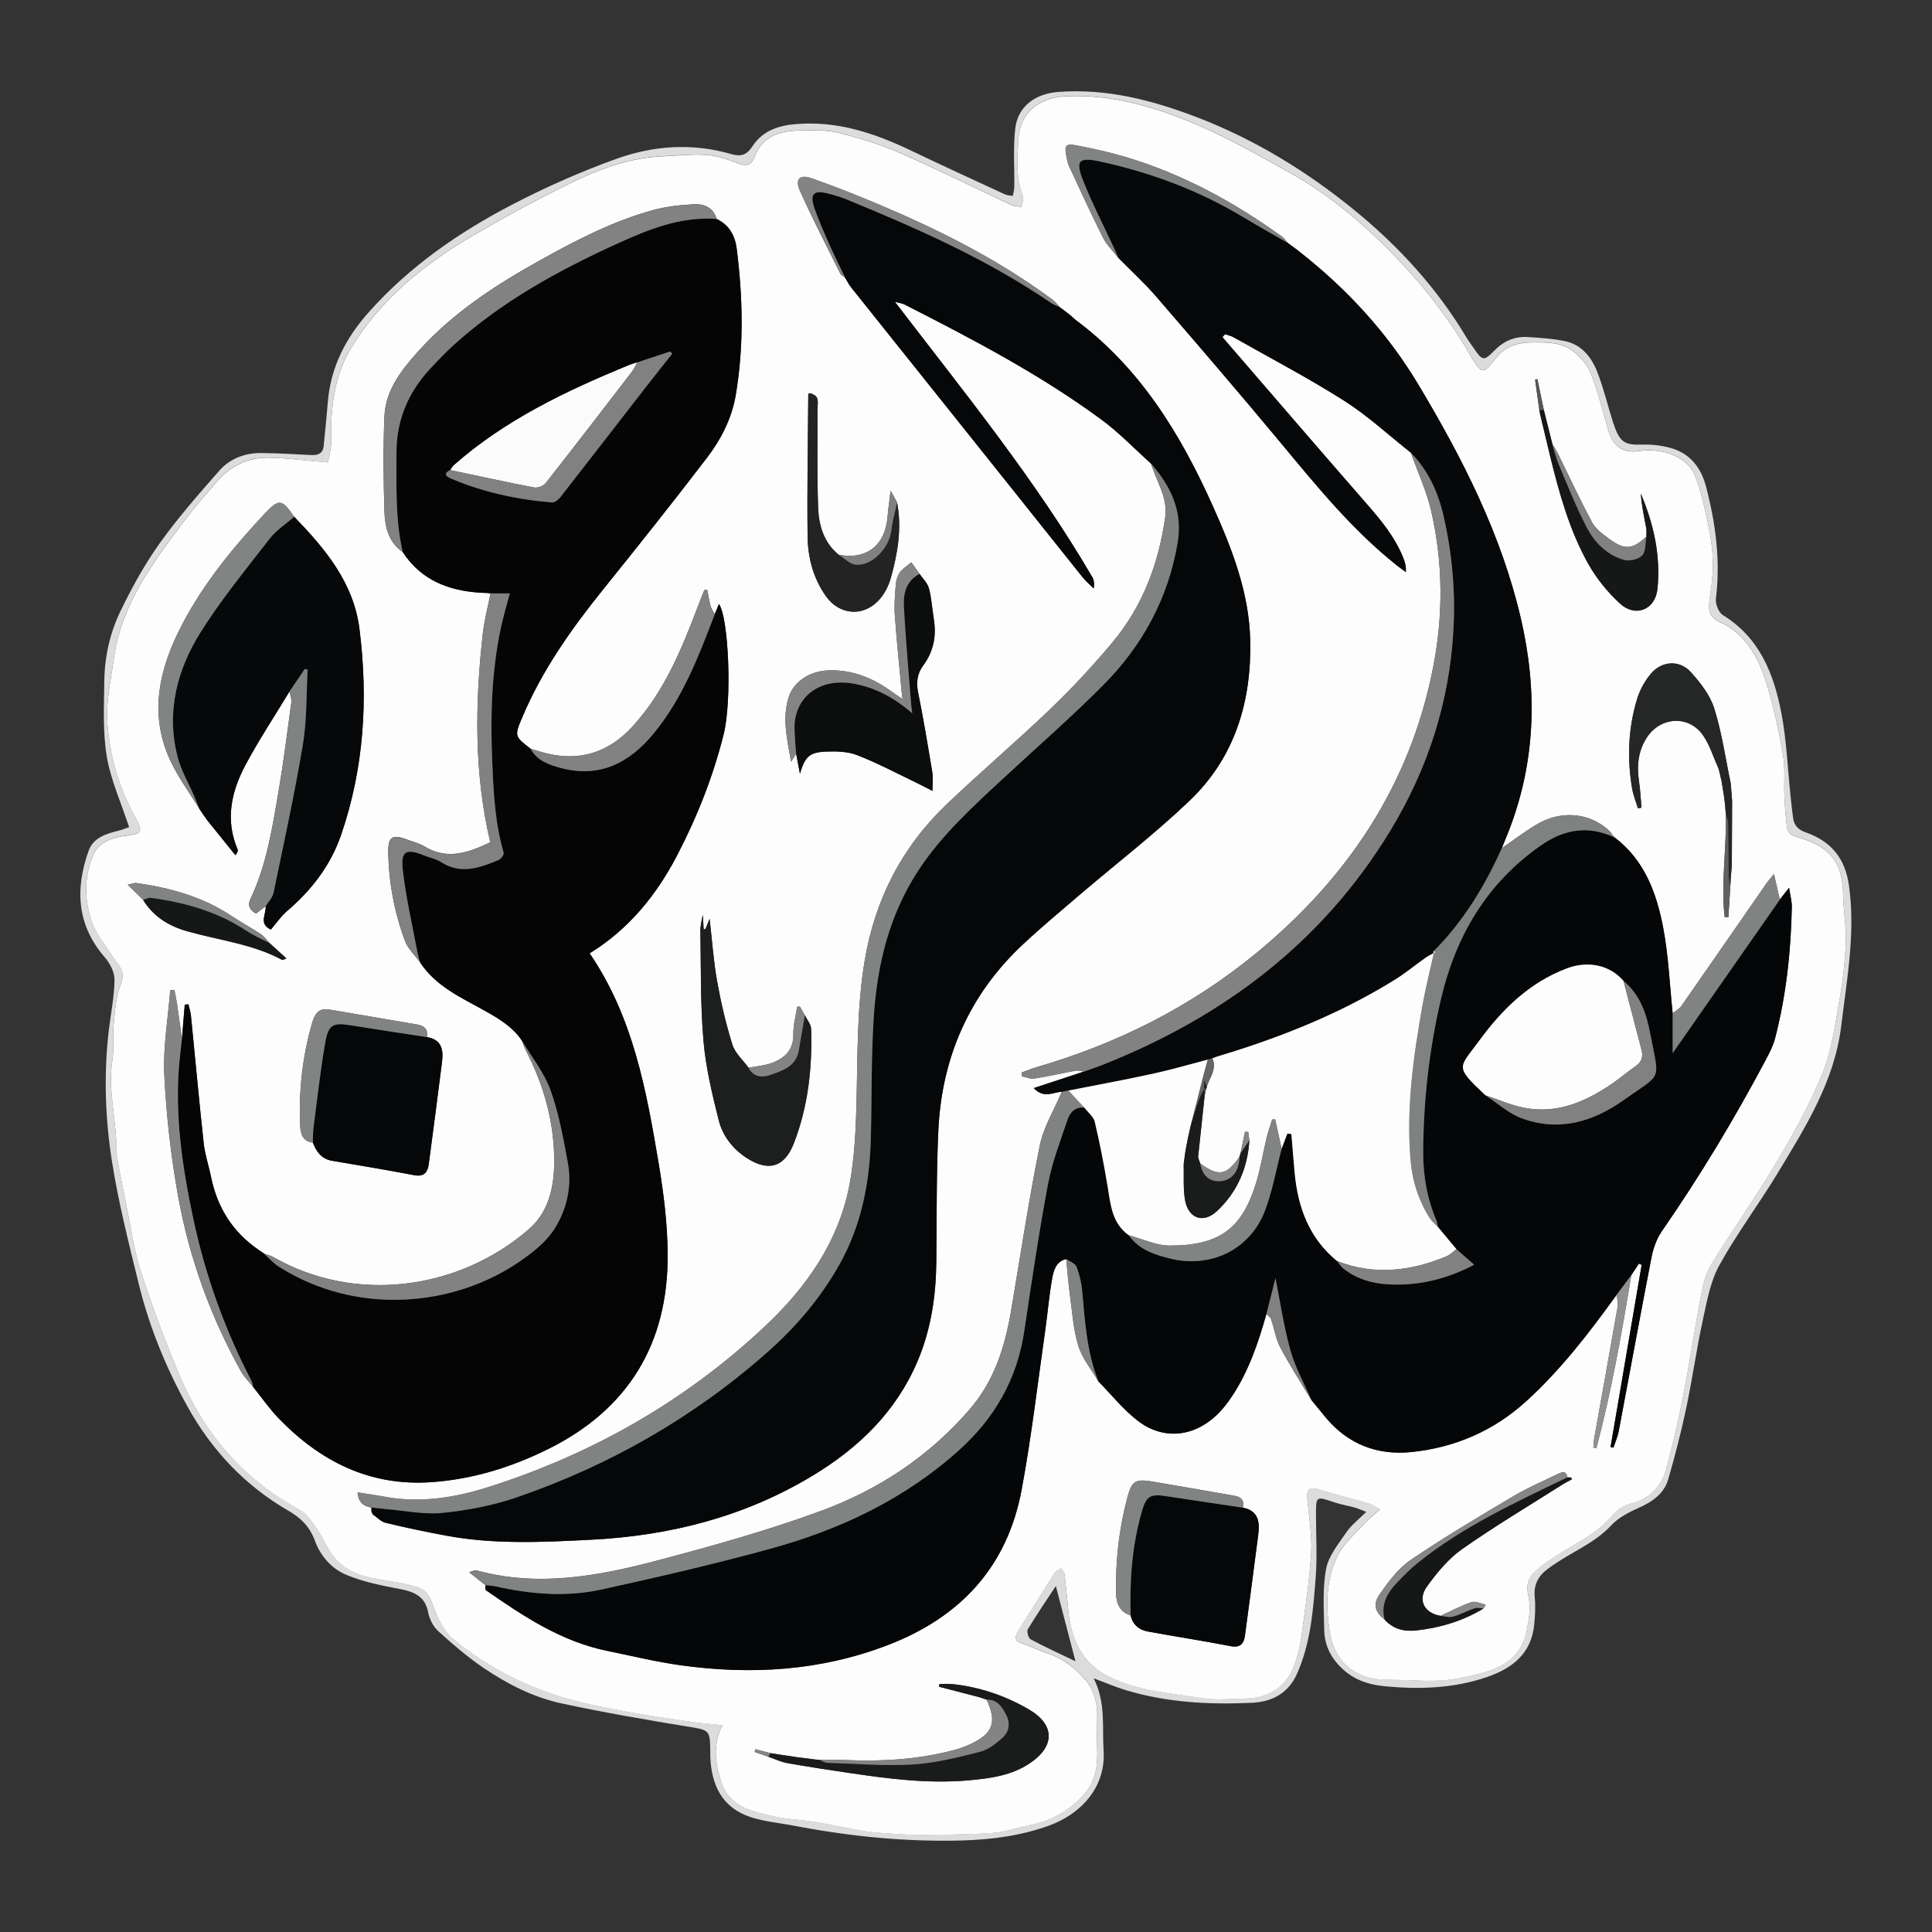 <?xml version="1.0" encoding="utf-8"?>
<!-- Generator: Adobe Illustrator 26.0.1, SVG Export Plug-In . SVG Version: 6.00 Build 0)  -->
<svg version="1.1" id="Layer_1" xmlns="http://www.w3.org/2000/svg" xmlns:xlink="http://www.w3.org/1999/xlink" x="0px" y="0px"
	 viewBox="0 0 600 600" style="enable-background:new 0 0 600 600;" xml:space="preserve">
<rect x="0" y="0" width="600" height="600" fill="#333333" stroke="none"/>
<style type="text/css">
	.st0{fill:#DCDCDC;}
	.st1{fill:#FDFDFD;}
	.st2{fill:#050506;}
	.st3{fill:#050607;}
	.st4{fill:#060708;}
	.st5{fill:#070809;}
	.st6{fill:#818282;}
	.st7{fill:#828282;}
	.st8{fill:#0C0D0D;}
	.st9{fill:#1D1E1E;}
	.st10{fill:#808181;}
	.st11{fill:#252626;}
	.st12{fill:#818181;}
	.st13{fill:#1A1B1B;}
	.st14{fill:#232323;}
	.st15{fill:#828383;}
	.st16{fill:#161717;}
	.st17{fill:#848484;}
	.st18{fill:#868686;}
	.st19{fill:#919191;}
	.st20{fill:#606060;}
	.st21{fill:#898989;}
	.st22{fill:#575656;}
	.st23{fill:#FBFBFB;}
	.st24{fill:#666565;}
</style>
<g>
	<path class="st0" d="M424.3,469.52c-1.85-0.7-2.72-1.11-3.64-1.36c-2.13-0.58-4.34-0.94-6.43-1.65c-5.56-1.86-5.54-1.92-5.54,4.06
		c0.01,6.45,0.4,12.93-0.09,19.34c-0.79,10.23-1.57,20.55-5.89,30.08c-2.63,5.82-7.64,8.53-13.8,8.82
		c-13.34,0.63-26.59-0.05-39.48-3.98c-3.01-0.92-5.92-2.18-9.78-3.62c3.84,7.61,2.6,15.07,3.08,22.39
		c0.78,11.75-7.4,19.87-16.79,23.3c-8.68,3.17-17.77,4.4-27.01,4.67c-17.67,0.51-35.13-1.27-52.46-4.6
		c-4.44-0.85-9.03-1.24-13.3-2.63c-8.89-2.9-12.23-9.91-12.58-18.74c-0.01-0.33,0-0.67-0.01-1c-0.04-7.56-0.09-7.25-7.37-8.45
		c-12.95-2.12-25.9-4.36-38.73-7.12c-8.83-1.9-16.93-6.04-24.39-11.1c-4.98-3.38-9.58-7.36-14.04-11.41
		c-1.53-1.39-2.67-3.69-3.07-5.75c-0.99-5.14-4.45-6.46-8.96-7.32c-5.6-1.07-11.33-2.2-16.54-4.4c-4.49-1.89-7.93-5.78-9.67-10.53
		c-1.58-4.32-4.25-7.05-8.29-9.38c-13.43-7.76-23.78-18.76-31.28-32.3c-6.67-12.05-11.89-24.76-15.16-38.15
		c-3.09-12.64-6.32-25.3-8.33-38.14c-2.09-13.34-2.54-26.9-0.98-40.42c0.61-5.26,1.71-10.5,1.8-15.76c0.04-2.34-1.36-5.15-2.97-7
		c-8.79-10.08-9.32-21.35-5.04-33.24c1.38-3.84,5.21-5.17,9-6.08c1.32-0.32,2.58-0.84,3.54-1.16c-2.51-7.67-5.72-14.66-6.94-21.98
		c-1.27-7.64-0.86-15.61-0.76-23.42c0.09-7.48,1.72-14.84,4.94-21.53c3.53-7.34,7.52-14.58,12.23-21.2
		c5.63-7.9,12.08-15.24,18.49-22.54c3.33-3.8,8-5.58,13.1-5.53c5.2,0.05,10.4,0.38,15.59,0.63c2.06,0.1,3.54-0.53,3.77-2.77
		c0.47-4.61,0.92-9.22,1.31-13.84c0.9-10.83,5.64-19.86,12.77-27.84c12.58-14.11,27.88-24.7,44.47-33.33
		c10.47-5.44,21.35-10.26,32.45-14.24c11.5-4.13,23.58-4.94,35.58-1.45c2.97,0.87,4.79,0.33,6.58-2.41
		c3.12-4.8,7.98-6.47,13.65-6.92c12.76-1.02,24.25,2.82,35.49,8.19c9.71,4.64,19.49,9.13,29.25,13.64c0.74,0.34,1.63,0.35,2.45,0.51
		c0.17-0.91,0.46-1.83,0.48-2.74c0.09-6.07-0.39-12.2,0.3-18.19c0.8-6.97,6.34-10.87,13.38-11.38c14.96-1.1,28.94,2.49,42.76,7.75
		c18.11,6.9,34.42,16.91,49.28,29.04c13.68,11.16,25.6,24.2,34.74,39.52c0.68,1.14,1.5,2.2,2.25,3.3c2.68,3.95,3.14,4.04,6.38,0.72
		c2.89-2.96,6.35-4.48,10.45-4.21c3.82,0.25,7.69,0.49,11.43,1.26c5.24,1.08,8.31,5.01,10.11,9.66c1.92,4.93,3.15,10.13,4.75,15.19
		c2.09,6.6,3.54,7.49,9.26,7.3c2.84-0.1,5.79,0.26,8.53,0.98c6.17,1.63,9.66,6.12,11.21,12.06c2.98,11.42,4.54,22.96,3.06,34.82
		c-0.2,1.63,0.86,4.28,2.18,5.09c11.43,7.04,15.85,18.3,18.17,30.5c1.61,8.43,1.93,17.09,2.84,25.65c0.24,2.31,0.46,4.62,0.79,6.91
		c0.33,2.27,1.57,3.58,3.89,4.4c7.83,2.75,12.29,7.95,13.48,16.66c2.02,14.73-0.68,29.03-2.43,43.47
		c-2.09,17.2-11.08,31.38-19.72,45.68c-5.84,9.66-12.67,18.74-18.11,28.6c-2.8,5.07-3.88,11.21-5.13,16.99
		c-1.99,9.17-3.28,18.48-5.22,27.66c-1.55,7.33-3.45,14.59-5.52,21.79c-1.31,4.57-4.94,7.04-9.19,8.94
		c-3.05,1.37-6.29,3.02-8.51,5.41c-4.44,4.79-10.2,7.37-15.53,10.71c-1.5,0.94-2.98,1.91-4.39,2.98c-2.85,2.16-4.24,4.9-3.86,8.65
		c0.28,2.74,0.11,5.56-0.14,8.31c-0.85,9.22-6.81,13.84-14.97,16.58c-10.19,3.42-20.54,3.77-31.15,2.79
		c-5.97-0.55-10.8-2.31-14.87-6.87c-2.87-3.22-4.21-6.8-4.26-10.85c-0.08-6.27-0.56-12.7,0.6-18.78c0.77-4.07,3.89-7.79,6.34-11.41
		C419.64,473.65,421.83,472.01,424.3,469.52z M101.83,143.6c-6.75-0.58-12.52-1.34-18.31-1.49c-6.57-0.17-12.04,2.61-16.31,7.59
		c-3.31,3.86-6.69,7.68-9.75,11.74c-9.79,13-19.71,25.97-22.06,42.82c-0.71,5.06-1.75,10.09-2.07,15.17
		c-0.24,3.78,0.17,7.66,0.76,11.43c1.27,8.15,3.99,15.88,8,23.06c2.31,4.14,2.1,4.93-2.63,5.54c-4.41,0.57-8.73,1.75-10.6,6.23
		c-2.85,6.81-2.65,13.99-0.26,20.8c1.27,3.64,4.02,6.76,6.1,10.11c1.7,2.74,4.59,4.68,2.79,9.02c-1.59,3.81-1.75,8.27-2.18,12.48
		c-0.37,3.63,0.17,7.37-0.4,10.95c-1.34,8.36,0.68,16.49,1.16,24.72c0.09,1.61-0.14,3.27,0.13,4.84c0.9,5.11,1.92,10.2,2.97,15.29
		c1.45,7.02,2.39,14.21,4.59,20.99c3.55,10.93,7.58,21.74,12.06,32.33c7.65,18.11,19.88,32.27,37.38,41.72
		c2.2,1.19,3.75,3.78,5.26,5.96c2.1,3.04,3.42,6.71,5.87,9.38c5.78,6.3,14.32,5.9,21.81,7.67c5.52,1.31,6.53,1.66,8.48,6.97
		c1.33,3.62,3.2,7.64,6.06,10.01c11.65,9.64,25.08,16.09,39.78,19.72c5.4,1.33,10.89,2.34,16.37,3.29
		c6.16,1.07,12.35,1.96,18.54,2.86c2.8,0.4,5.62,0.61,8.96,0.96c-3.17,6.42-2.09,12.12-0.36,17.55c2.51,7.89,9.79,9.3,16.62,10.81
		c4.02,0.89,8.22,0.97,12.3,1.64c5.2,0.85,10.36,2,15.55,2.89c2.32,0.4,4.68,0.54,7.03,0.69c3.49,0.22,6.99,0.51,10.48,0.48
		c7.46-0.07,14.93-0.11,22.36-0.61c3.69-0.25,7.3-1.6,10.97-2.31c7-1.34,12.96-4.58,17.59-9.96c3.46-4.02,4.12-8.99,3.86-14.16
		c-0.16-3.1-0.07-6.22,0.01-9.33c0.11-4.3-0.8-8.36-3.56-11.66c-3.15-3.78-7.02-6.73-11.8-8.35c-2.71-0.92-5.29-2.22-8-3.1
		c-2.72-0.88-2.1-2.37-1.04-4.06c3.73-5.98,7.46-11.97,11.25-17.9c0.4-0.62,1.26-0.95,1.91-1.42c0.38,0.62,1.01,1.21,1.09,1.87
		c0.47,3.83,0.81,7.67,1.2,11.51c0.89,8.82,4.35,16.2,12.57,20.32c9.11,4.56,19.27,5.14,29.11,6.71c4.34,0.69,8.88,0.17,13.32,0.1
		c7.67-0.12,13.18-4.06,15.51-11.26c0.88-2.72,1.54-5.54,1.92-8.37c1.14-8.52,2.46-17.04,2.97-25.61
		c0.32-5.33-0.63-10.74-1.13-16.11c-0.37-4,0.34-4.56,4.19-3.4c4.94,1.49,9.94,2.75,14.89,4.2c1.05,0.31,1.98,1.05,3.41,1.83
		c-1.85,1.66-3.36,2.79-4.6,4.16c-2.89,3.18-6.39,6.08-8.3,9.79c-3.92,7.6-4.05,16.05-2.64,24.32c1.17,6.86,5.07,12.02,12.14,13.94
		c2.27,0.62,4.74,0.69,7.12,0.7c6.9,0.02,14.02,0.92,20.65-0.47c8.82-1.85,18.89-3.38,21.22-14.87c0.69-3.38,1.33-7.11,0.57-10.34
		c-0.78-3.31-0.35-5.83,1.87-7.84c2.52-2.28,5.4-4.21,8.31-6.01c5.55-3.43,11.44-6.28,15.78-11.45c1.41-1.67,3.57-3.19,5.66-3.72
		c6.2-1.57,9.81-5.5,11.33-11.4c1.87-7.24,3.61-14.53,5.03-21.87c2.01-10.39,3.57-20.86,5.55-31.26c0.63-3.32,1.41-6.85,3.14-9.67
		c6.71-10.93,14.14-21.43,20.68-32.45c5.24-8.84,10.29-17.93,14.08-27.44c2.86-7.16,3.83-15.11,5.19-22.79
		c1.03-5.78,1.68-11.68,1.89-17.55c0.17-4.89-0.76-9.8-0.83-14.71c-0.14-9.52-3.69-14.49-12.46-17.34c-1.98-0.64-4.64-0.93-5-3.74
		c-0.4-3.22-0.63-6.46-0.78-9.7c-0.19-4.23,0.31-8.56-0.42-12.68c-1.35-7.57-2.95-15.16-5.24-22.49
		c-2.44-7.82-6.37-15.05-14.31-18.69c-3.27-1.5-3.71-3.56-3.31-6.6c0.5-3.76,1.1-7.56,1.07-11.33c-0.04-3.88-0.5-7.81-1.29-11.61
		c-1.12-5.37-2.26-10.83-4.24-15.92c-2.27-5.82-9.98-8.82-17.53-7.67c-4.83,0.74-7.99-1.48-9.41-6.43c-1.71-5.95-3.22-12-5.47-17.74
		c-1.05-2.68-3.31-5.21-5.65-6.98c-3.61-2.73-8.1-2.61-12.55-2.6c-4.65,0.01-8.45,1.32-11.32,4.97c-3.9,4.97-4.18,4.98-7.62-0.45
		c-0.12-0.19-0.19-0.4-0.3-0.6c-6.59-11.49-14.73-21.84-23.93-31.29c-9.52-9.77-19.95-18.55-31.92-25.23
		c-9.07-5.06-18.13-10.27-27.64-14.4c-13.41-5.84-27.31-10.2-42.34-9.4c-8.31,0.44-14.04,5.26-14.47,13.34
		c-0.31,5.88-0.88,11.83,1.38,17.57c0.36,0.93-0.26,2.24-0.43,3.38c-1.03-0.17-2.17-0.11-3.08-0.54
		c-11.55-5.38-22.95-11.08-34.63-16.17c-6.13-2.67-12.63-4.62-19.12-6.29c-3.54-0.91-7.41-0.71-11.13-0.71
		c-7.25-0.01-12.41,1.76-14.84,8.04c-1.25,3.24-2.97,3.04-5.67,2.01c-3.04-1.15-6.27-2.26-9.47-2.46c-4.6-0.28-9.26,0.26-13.89,0.48
		c-10.83,0.5-20.65,4.49-30.15,9.22c-9.3,4.63-18.44,9.6-27.43,14.81c-15.51,8.98-29.41,19.99-38.79,35.53
		c-5.21,8.63-6.38,18.57-6.15,28.64C102.92,139.38,102.09,141.99,101.83,143.6z M327.9,492.56c-3.13,4.75-6.05,9.01-8.7,13.43
		c-0.4,0.67,0.18,2.75,0.88,3.12c4.53,2.43,9.22,4.58,13.87,6.79c0.1,0.05,0.35-0.2,0.04-0.01
		C331.98,508.18,330.02,500.65,327.9,492.56z"/>
	<path class="st1" d="M101.83,143.6c0.26-1.62,1.09-4.22,1.03-6.81c-0.23-10.07,0.94-20.01,6.15-28.64
		c9.38-15.54,23.28-26.55,38.79-35.53c8.99-5.21,18.13-10.18,27.43-14.81c9.49-4.73,19.31-8.72,30.15-9.22
		c4.63-0.21,9.29-0.76,13.89-0.48c3.2,0.2,6.43,1.3,9.47,2.46c2.71,1.03,4.42,1.23,5.67-2.01c2.43-6.28,7.6-8.05,14.84-8.04
		c3.72,0.01,7.59-0.2,11.13,0.71c6.49,1.66,12.99,3.61,19.12,6.29c11.67,5.09,23.08,10.78,34.63,16.17
		c0.91,0.43,2.05,0.37,3.08,0.54c0.17-1.14,0.79-2.45,0.43-3.38c-2.26-5.74-1.69-11.69-1.38-17.57c0.43-8.08,6.16-12.89,14.47-13.34
		c15.02-0.8,28.92,3.56,42.34,9.4c9.5,4.14,18.57,9.34,27.64,14.4c11.97,6.68,22.4,15.46,31.92,25.23
		c9.2,9.45,17.34,19.8,23.93,31.29c0.11,0.19,0.18,0.41,0.3,0.6c3.44,5.43,3.72,5.42,7.62,0.45c2.86-3.65,6.67-4.96,11.32-4.97
		c4.45-0.01,8.93-0.13,12.55,2.6c2.34,1.77,4.6,4.3,5.65,6.98c2.26,5.74,3.76,11.79,5.47,17.74c1.43,4.95,4.58,7.17,9.41,6.43
		c7.55-1.15,15.26,1.85,17.53,7.67c1.98,5.09,3.12,10.54,4.24,15.92c0.8,3.8,1.26,7.73,1.29,11.61c0.03,3.77-0.57,7.57-1.07,11.33
		c-0.4,3.03,0.03,5.09,3.31,6.6c7.94,3.64,11.86,10.87,14.31,18.69c2.29,7.33,3.89,14.92,5.24,22.49c0.73,4.12,0.24,8.45,0.42,12.68
		c0.14,3.24,0.38,6.48,0.78,9.7c0.35,2.81,3.02,3.1,5,3.74c8.77,2.84,12.32,7.82,12.46,17.34c0.07,4.91,1,9.82,0.83,14.71
		c-0.21,5.87-0.86,11.76-1.89,17.55c-1.37,7.68-2.34,15.64-5.19,22.79c-3.8,9.51-8.84,18.61-14.08,27.44
		c-6.54,11.03-13.97,21.52-20.68,32.45c-1.73,2.81-2.51,6.35-3.14,9.67c-1.98,10.39-3.54,20.87-5.55,31.26
		c-1.42,7.34-3.16,14.63-5.03,21.87c-1.52,5.89-5.13,9.83-11.33,11.4c-2.09,0.53-4.25,2.04-5.66,3.72
		c-4.35,5.17-10.24,8.02-15.78,11.45c-2.9,1.79-5.79,3.72-8.31,6.01c-2.22,2.01-2.65,4.53-1.87,7.84c0.76,3.23,0.11,6.96-0.57,10.34
		c-2.33,11.49-12.4,13.01-21.22,14.87c-6.63,1.39-13.75,0.49-20.65,0.47c-2.38-0.01-4.85-0.08-7.12-0.7
		c-7.07-1.92-10.96-7.08-12.14-13.94c-1.41-8.26-1.28-16.71,2.64-24.32c1.91-3.71,5.41-6.62,8.3-9.79c1.24-1.37,2.75-2.5,4.6-4.16
		c-1.43-0.78-2.35-1.52-3.41-1.83c-4.95-1.46-9.96-2.71-14.89-4.2c-3.84-1.16-4.56-0.61-4.19,3.4c0.5,5.36,1.45,10.78,1.13,16.11
		c-0.51,8.57-1.84,17.09-2.97,25.61c-0.38,2.83-1.04,5.66-1.92,8.37c-2.33,7.19-7.84,11.14-15.51,11.26
		c-4.45,0.07-8.98,0.59-13.32-0.1c-9.84-1.57-20-2.15-29.11-6.71c-8.23-4.12-11.69-11.5-12.57-20.32c-0.39-3.84-0.73-7.69-1.2-11.51
		c-0.08-0.66-0.72-1.25-1.09-1.87c-0.65,0.47-1.51,0.8-1.91,1.42c-3.8,5.94-7.52,11.92-11.25,17.9c-1.05,1.69-1.68,3.18,1.04,4.06
		c2.72,0.88,5.3,2.19,8,3.1c4.78,1.62,8.64,4.57,11.8,8.35c2.76,3.3,3.67,7.36,3.56,11.66c-0.08,3.11-0.16,6.23-0.01,9.33
		c0.26,5.17-0.4,10.14-3.86,14.16c-4.62,5.38-10.58,8.62-17.59,9.96c-3.67,0.7-7.28,2.05-10.97,2.31
		c-7.43,0.51-14.91,0.54-22.36,0.61c-3.49,0.03-6.99-0.26-10.48-0.48c-2.35-0.15-4.71-0.3-7.03-0.69
		c-5.2-0.89-10.35-2.04-15.55-2.89c-4.08-0.67-8.28-0.75-12.3-1.64c-6.83-1.51-14.11-2.92-16.62-10.81
		c-1.73-5.43-2.81-11.13,0.36-17.55c-3.34-0.35-6.17-0.56-8.96-0.96c-6.19-0.89-12.38-1.78-18.54-2.86
		c-5.48-0.96-10.97-1.96-16.37-3.29c-14.7-3.62-28.13-10.07-39.78-19.72c-2.86-2.36-4.73-6.38-6.06-10.01
		c-1.95-5.31-2.96-5.67-8.48-6.97c-7.49-1.77-16.03-1.37-21.81-7.67c-2.45-2.67-3.77-6.34-5.87-9.38c-1.51-2.18-3.07-4.77-5.26-5.96
		c-17.51-9.45-29.73-23.62-37.38-41.72c-4.47-10.59-8.51-21.4-12.06-32.33c-2.2-6.78-3.14-13.97-4.59-20.99
		c-1.05-5.08-2.08-10.18-2.97-15.29c-0.28-1.57-0.04-3.23-0.13-4.84c-0.48-8.23-2.49-16.36-1.16-24.72
		c0.57-3.58,0.03-7.32,0.4-10.95c0.43-4.21,0.59-8.67,2.18-12.48c1.81-4.33-1.09-6.28-2.79-9.02c-2.08-3.35-4.83-6.47-6.1-10.11
		c-2.39-6.82-2.58-14,0.26-20.8c1.87-4.48,6.19-5.66,10.6-6.23c4.73-0.61,4.94-1.4,2.63-5.54c-4.01-7.19-6.73-14.92-8-23.06
		c-0.59-3.76-1-7.65-0.76-11.43c0.32-5.08,1.37-10.11,2.07-15.17c2.35-16.85,12.27-29.81,22.06-42.82
		c3.06-4.06,6.44-7.88,9.75-11.74c4.28-4.98,9.75-7.76,16.31-7.59C89.3,142.26,95.07,143.02,101.83,143.6z M63.33,253.28
		c0.36,0.51,0.73,1.03,1.09,1.54c2.9,3.6,5.79,7.19,8.69,10.79c0.7-0.96,0.84-1.45,0.68-1.81c-3.93-9.19-1.95-17.98,2.45-26.24
		c4.17-7.81,9.08-15.22,13.66-22.8c0.21,1.12,0.71,2.29,0.57,3.37c-1.25,9.3-2.43,18.63-4.01,27.88
		c-1.93,11.32-3.71,22.71-8.72,33.24c-0.99,2.07,0,3.48,1.75,4.48c1.13-0.86,2.07-1.58,3-2.29c0.23,2.46-2.28,5.5,1.62,7.25
		c1.62-1.89,3.05-4.04,4.94-5.66c7.64-6.55,13.59-14.15,16.9-23.82c7.12-20.82,8.4-42.1,5.69-63.76
		c-1.82-14.51-10.65-24.98-20.29-34.96c-3.83-5.54-4.7-5.71-9.13-0.99c-9.9,10.58-19.09,21.8-25.78,34.68
		c-6.85,13.19-10.29,27.17-3.74,41.61c2.47,5.44,6.13,10.34,9.25,15.48l0.02,0.03c0.44,0.65,0.88,1.31,1.32,1.96L63.33,253.28z
		 M83.7,292.87c-0.86-0.92-1.59-2.04-2.62-2.72c-3.04-2.01-6.26-3.74-9.29-5.76c-8.97-5.95-19.02-8.69-29.51-10.17
		c-0.55-0.08-1.16,0.22-2.62,0.53c1.93,1.9,3.36,3.3,4.78,4.7c3.2,5.17,7.86,8.09,13.71,9.75c9.88,2.81,20.29,3.92,29.52,8.91
		c0.17,0.09,0.55-0.2,1.27-0.48C87.06,295.94,85.38,294.4,83.7,292.87z M399.92,75.43l-0.03-0.02c-0.55-0.63-1.01-1.39-1.68-1.87
		c-15.03-10.87-31.16-19.62-49.01-24.9c-4.88-1.44-9.88-2.52-14.88-3.49c-3.33-0.64-3.82,0.03-3.17,3.25
		c0.22,1.08,0.39,2.22,0.85,3.2c3.46,7.43,6.86,14.9,10.55,22.22c1.15,2.28,3.12,4.15,4.72,6.21c3.96,4.02,8.15,7.84,11.83,12.1
		c13,15.05,25.96,30.13,38.67,45.42c11.23,13.52,22.29,27.14,36.17,38.13c0.86,0.68,1.77,1.31,2.66,1.96
		c0.11-1.9-0.34-3.23-0.86-4.53c-2.57-6.4-6.88-11.57-11.36-16.71c-14.99-17.17-29.84-34.47-44.75-51.72c0.27-0.3,0.53-0.6,0.8-0.91
		c0.89,0.31,1.86,0.5,2.67,0.96c11.5,6.51,23.23,12.65,34.36,19.72c7.34,4.66,13.81,10.69,20.67,16.1c2.14,6,4.88,11.87,6.31,18.04
		c3.75,16.2,3.81,32.58,0.58,48.91c-7.2,36.46-26.68,65.36-55.06,88.64c-20.19,16.56-43.08,28.03-68.12,35.3
		c-1.53,0.44-3,1.07-4.5,1.61c0,0.4,0,0.8,0.01,1.21c1.31,0.25,2.69,0.88,3.93,0.68c4.27-0.67,8.49-1.67,12.74-2.43
		c0.84-0.15,1.77,0.15,2.65,0.24c-5.03,1.66-10.05,3.31-15.63,5.15c3.22,3.4,6.05,1.19,8.71,1.16c-2.34,5.56-5.67,10.91-6.84,16.71
		c-3.42,16.95-5.99,34.07-8.88,51.12c-1.91,11.3-5.2,21.91-12.95,30.86c-12.6,14.57-28.24,24.89-46,31.43
		c-16.62,6.12-33.77,10.91-50.92,15.44c-18.42,4.86-37.11,8.33-56.19,3.07c-0.5-0.14-1.15,0.26-2.3,0.56c1.97,1.56,3.5,2.78,5.04,4
		c0.06,0.55-0.08,1.4,0.22,1.61c11.61,8.07,23.36,15.89,37.56,18.8c7.61,1.56,15.18,3.42,22.86,4.49
		c21.89,3.05,43.37,1.77,64.29-6.24c22.66-8.68,37.19-24.35,41.64-48.32c3.06-16.46,4.98-33.14,7.36-49.72
		c0.76-5.27,1.15-10.6,2.11-15.83c0.46-2.49,1.18-5.3,4.37-6.05c0.38,3.75,0.65,7.52,1.16,11.26c0.72,5.27,1.04,10.7,2.61,15.73
		c1.22,3.93,4.08,7.36,6.21,11.01c4.02,4.09,7.65,8.67,12.14,12.16c7.77,6.06,17.24,5.21,24.49-1.58c1.84-1.72,3.43-3.78,4.83-5.89
		c5.22-7.84,8.19-16.65,10.73-25.62c0.49,0.53,1.22,0.97,1.44,1.6c1.01,2.93,1.46,6.14,2.88,8.83c2.97,5.6,6.43,10.93,9.68,16.38
		c1.47,1.8,2.94,3.61,4.43,5.39c6.95,8.35,16.09,11.78,26.62,10.7c13.45-1.38,25.48-6.57,35.56-15.73
		c10.8-9.82,19.64-21.34,28.15-33.13c0.12,1.22,0.53,2.48,0.33,3.64c-2.36,13.56-4.82,27.11-7.24,40.66
		c-0.19,1.05-0.21,2.13-0.31,3.19c0.32,0.03,0.64,0.05,0.97,0.08c4.64-17.67,7.87-35.64,10.81-53.67c0.78-1.19,1.57-2.38,2.35-3.56
		c0.28,0.13,0.57,0.26,0.85,0.39c-3.22,18.86-6.44,37.72-9.66,56.58c0.29,0.06,0.58,0.13,0.88,0.19c0.56-1.68,1.31-3.33,1.64-5.05
		c3.41-17.99,6.68-36.01,10.18-53.98c0.55-2.83,1.58-5.81,3.2-8.15c11.9-17.19,22.66-35.05,32.43-53.51
		c1.09-2.05,2.18-4.18,2.75-6.4c3.48-13.39,4.94-27.07,5.21-40.87c0.03-1.65-0.45-3.31-0.85-5.93c-1.41,1.8-2.14,2.73-2.87,3.66
		c-0.55-2.42-1.1-4.84-1.81-7.93c-1.19,1.49-1.92,2.31-2.53,3.2c-8.74,12.6-17.44,25.21-26.22,37.78c-0.66,0.94-1.81,1.54-2.72,2.3
		c-0.92-8.79-1.27-17.69-2.9-26.35c-2.04-10.86-5.76-21.19-15.16-28.29c-0.69-0.84-1.27-1.81-2.08-2.51
		c-6.15-5.32-14.83-5.94-22.28-1.41c-3.67,2.23-7.11,4.84-10.66,7.28c0.75-1.84,1.52-3.67,2.24-5.52
		c8.35-21.56,8.87-43.63,3.7-65.87c-6.08-26.15-18.16-49.77-31.83-72.61c-9.52-15.9-21.86-29.37-36.4-40.85
		c-0.5-0.39-1-0.79-1.5-1.18c-0.12-0.11-0.25-0.21-0.4-0.29C401.44,76.56,400.68,76,399.92,75.43z M329.21,95.45
		c0,0-0.03-0.03-0.03-0.03c-0.73-0.76-1.37-1.65-2.21-2.27C310.76,81.1,292.91,72,274.39,64.12c-7.33-3.12-14.75-6.08-22.27-8.73
		c-3.8-1.34-5.32,0.22-3.65,3.95c3.88,8.67,8.26,17.12,12.49,25.64c0.25,0.51,0.96,0.79,1.46,1.18c0.62,1.02,1.14,2.13,1.88,3.05
		c17.31,21.69,34.64,43.36,51.96,65.04c6.65,8.33,13.27,16.68,19.94,24.99c1.02,1.27,2.29,2.35,3.44,3.51
		c0.29-1.53,0.1-2.64-0.43-3.55c-17.67-30.28-39.78-57.37-61.28-85.46c1.23,0.33,2.22,0.43,3.04,0.85
		c21.08,10.73,42.05,21.69,61.15,35.76c5.47,4.03,10.22,9.02,15.3,13.58c0.41,1.12,0.78,2.25,1.23,3.35
		c1.77,4.3,3.91,8.49,3.21,13.41c-2.05,14.38-7,27.62-16.36,38.81c-6.05,7.23-12.5,14.17-19.29,20.7
		c-10.49,10.07-21.62,19.49-32.15,29.53c-13.95,13.31-22.36,29.62-25.54,48.72c-2.41,14.45-2.16,28.99-2.51,43.54
		c-0.2,8.19-0.56,16.47-1.93,24.53c-3.12,18.42-13.38,33.09-26.65,45.53c-24.61,23.08-53.33,39.45-85.43,49.7
		c-10.5,3.36-21.4,5.18-32.54,3.1c-2.68-0.5-5.38-0.87-8.42-1.36c0.27,3.18,1.92,4.29,4.31,4.72c0.01,0.41,0.01,0.82,0.02,1.23
		c0.13,0.29,0.27,0.57,0.4,0.86c1.32,0.9,2.54,2.28,3.99,2.63c6.25,1.51,12.56,2.83,18.88,4c14.88,2.76,29.86,2.02,44.86,1.26
		c24.59-1.25,47.78-7.13,69-19.98c14.31-8.67,25.83-19.84,32.48-35.52c4.19-9.88,5.69-20.24,5.81-30.89
		c0.15-13.55,0-27.11,0.62-40.64c1.05-22.72,9.58-42.27,26.33-57.92c5.6-5.23,11.48-10.14,17.31-15.12
		c11.48-9.81,23.48-19.05,34.39-29.45c14.07-13.42,19.28-30.8,18.83-49.91c-0.35-14.72-5.6-28.18-11.53-41.42
		c-10.04-22.45-22.59-43.02-42.73-58.01c-0.47-0.42-0.94-0.84-1.41-1.26c-0.37-0.3-0.75-0.59-1.12-0.89
		C330.72,96.58,329.97,96.02,329.21,95.45z M279.87,216.8c-0.91-0.62-1.84-1.2-2.72-1.85c-5.79-4.25-12.18-6.92-19.46-6.78
		c-6.14,0.12-11.24,3.46-12.79,8.46c-2.01,6.48-0.48,12.85,0.78,19.94c0.82-1.28,1.2-1.88,1.58-2.48c0.39,2.07,0.78,4.13,1.16,6.2
		c1.63-5.34,2.86-6.67,8.32-6.88c3.16-0.12,6.61-0.01,9.49,1.12c6.07,2.36,11.86,5.44,17.75,8.25c1.63,0.78,3.22,1.63,5.6,2.84
		c0-2.56,0.22-4.21-0.04-5.79c-1.39-8.31-2.76-16.63-4.43-24.88c-0.63-3.1-0.21-5.82,1.56-8.21c3.26-4.39,4.19-9.19,3.33-14.48
		c-0.52-3.18-0.69-6.44-1.51-9.53c-0.44-1.65-1.91-3.02-2.92-4.51c-0.85-1.2-1.7-2.39-2.55-3.59c-1.19,1.02-2.6,1.88-3.52,3.11
		c-0.75,1.01-1.19,2.43-1.29,3.71c-0.26,3.19-0.54,6.43-0.31,9.61c0.62,8.49,1.5,16.95,2.28,25.43
		C280.08,216.59,279.98,216.69,279.87,216.8z M460.73,499.52c0.23-0.39,0.47-0.78,0.7-1.18c-1.5-0.29-3.2-1.19-4.46-0.77
		c-3.3,1.11-6.41,2.79-9.6,4.24c-5.09-0.87-7.25-4.95-4.17-9.19c3.1-4.26,6.62-8.57,10.87-11.55c10.15-7.13,20.84-13.49,31.32-20.15
		c0.88-0.56,1.83-1,2.75-1.5c-0.06-0.19-0.12-0.37-0.17-0.56c-0.41-0.02-0.82-0.04-1.23-0.07c-0.28-2.18-1.72-1.61-2.87-1.06
		c-4.69,2.25-9.51,4.33-13.97,6.98c-10.75,6.39-21.53,12.77-31.86,19.79c-3.89,2.64-6.91,6.83-9.68,10.76
		c-2.12,3.01-1.14,5.67,1.62,7.64c2.64,3,6.07,3.85,9.86,3.43C447.26,505.53,454.3,503.42,460.73,499.52z M478.76,130.6
		c0.86,3.6,1.7,7.2,2.58,10.79c2.84,11.62,6.01,23.19,11.88,33.67c2.54,4.55,6.01,8.81,9.84,12.35c4.81,4.45,11,1.96,11.67-4.51
		c1.06-10.29-1.16-20.15-5.17-29.63c0.26,3.64,1.02,7.18,1.69,10.74c0.16,0.85,0.03,1.76,0.04,2.64c-4.27,4.02-6.77,4.25-11.58,0.67
		c-1.94-1.44-4.12-3-5.22-5.03c-3.72-6.88-7-14.01-10.47-21.03c-0.57-1.14-1.27-2.22-1.91-3.32c-0.89-3.54-1.77-7.08-2.66-10.62
		c-0.67-3.19-1.34-6.38-2-9.58c-0.24,0.05-0.47,0.11-0.71,0.16c0.44,3.14,0.88,6.27,1.31,9.41c0.08,0.43,0.16,0.86,0.24,1.3
		C478.45,129.28,478.61,129.94,478.76,130.6z M260.45,172.28c-4.66-3.82-6.19-9.19-6.38-14.76c-0.35-10.19-0.15-20.4-0.18-30.61
		c0-1.78,0.72-3.86-1.86-4.59c0.04-0.07,0.07-0.14,0.11-0.21c-0.06,0.01-0.13,0.02-1.12,0.14c-0.1,14.71-0.4,29.56-0.21,44.39
		c0.08,6.59,1.78,12.99,5.7,18.53c4.11,5.81,11.46,6.51,16.34,1.3c1.74-1.86,3.08-4.41,3.77-6.88c2.17-7.69,3.5-15.52,1.98-23.55
		c-0.53-0.96-1.05-1.92-2.01-3.66c-0.39,3.28-0.75,5.67-0.94,8.07C274.92,169.39,269.1,173.94,260.45,172.28z M306.4,527.85
		c3.29,7.01,2,10.55-5.16,13.87c-1.5,0.7-3.08,1.27-4.67,1.7c-11.23,3.03-22.68,3.68-34.24,3.18c-2.63-0.11-5.27-0.06-7.9-0.08
		c-0.38-0.02-0.77-0.05-1.15-0.07c-1.18-0.16-2.37-0.31-3.55-0.47c-0.59-0.07-1.19-0.13-1.78-0.2c-0.96-0.15-1.93-0.3-2.89-0.45
		c-0.59-0.08-1.18-0.16-1.77-0.24c-0.74-0.12-1.49-0.24-2.23-0.36c-0.59-0.09-1.17-0.18-1.76-0.27c-1.57-0.4-3.13-0.81-4.7-1.21
		c-0.08,0.28-0.16,0.56-0.23,0.83c1.41,0.49,2.82,0.99,4.23,1.48c1.97,0.68,3.9,1.63,5.93,1.99c6.33,1.13,12.69,2.08,19.05,3.03
		c12.41,1.85,24.86,3.45,37.44,2.3c6.52-0.6,13.05-1.46,18.7-5.22c7.99-5.31,7.98-12.04-0.26-16.82
		c-7.35-4.26-15.32-6.97-23.83-7.84c-1.28-0.13-2.58-0.02-3.88-0.02c-0.05,0.28-0.1,0.56-0.15,0.84c4.1,1.06,8.21,2.11,12.3,3.19
		C304.74,527.23,305.56,527.57,306.4,527.85z M534.33,241.34c0.09,0.31,0.17,0.62,0.26,0.92c0.28,1.7,0.55,3.41,0.83,5.11
		c0.1,0.8,0.19,1.6,0.29,2.4c0.08,0.97,0.16,1.94,0.25,2.91c0.32,10.7-1.57,21.43-0.35,32.12c0.39,0.01,0.78,0.02,1.16,0.03
		c0.2-3.16,0.39-6.32,0.59-9.47c0.04-0.85,0.08-1.7,0.12-2.54c0.12-1.37,0.23-2.74,0.35-4.11c0.03-6.65,0.06-13.3,0.09-19.96
		c-0.14-1.82-0.29-3.65-0.43-5.47c-1.64-7.78-2.75-15.72-5.12-23.27c-1.3-4.13-4.3-7.98-7.29-11.28c-3.45-3.82-8.92-3.53-12.31,0.42
		c-1.96,2.28-3.54,5.17-4.4,8.05c-2.73,9.05-3.09,18.34-1.51,27.66c0.36,2.1,1.2,4.13,1.81,6.18c0.37-0.07,0.74-0.13,1.1-0.2
		c-0.24-2.69-0.34-5.41-0.75-8.07c-0.75-4.89-0.33-9.51,2.43-13.74c4.28-6.56,13.18-6.99,17.53-0.54c2.07,3.06,3.17,6.78,4.71,10.2
		c0.13,0.46,0.25,0.93,0.38,1.39C534.16,240.49,534.25,240.91,534.33,241.34z M81.98,389.31c-0.52-0.36-1.03-0.72-1.55-1.08
		c-8.12-5.53-12.95-13.19-14.89-22.77c-0.7-3.48-1.89-6.89-2.27-10.39c-1.45-13.22-2.64-26.47-3.97-39.71
		c-0.12-1.17-0.51-2.3-0.78-3.46c-0.38,0.03-0.76,0.06-1.14,0.09c-0.29,3.57-0.58,7.15-0.87,10.72c-0.51-3.65-1-7.3-1.54-10.94
		c-0.22-1.46-0.54-2.91-0.82-4.37c-0.43,0.04-0.86,0.08-1.29,0.12c-0.68,8.81-2.26,17.66-1.83,26.41c0.62,12.6,2.06,25.24,4.3,37.65
		c3.45,19.12,10.04,37.29,19.51,54.32c0.98,1.76,2.51,3.22,3.78,4.82c2.62,3.25,5,6.73,7.89,9.72
		c12.96,13.39,28.29,21.19,47.5,19.85c12.85-0.9,24.87-4.64,36.29-10.31c24.84-12.33,37.16-32.68,37.05-60.22
		c-0.04-9.61-1.25-19.31-2.85-28.81c-3.82-22.56-7.88-45.12-21.38-64.89c12-7.39,20.58-17.83,27.02-30.15
		c6.31-12.05,11.29-24.65,14.59-37.83c2.67-10.67,1.55-36.38-1.46-40.51c-0.47,1.16-0.88,2.16-1.29,3.15
		c-0.44-0.83-1.04-1.61-1.29-2.5c-0.45-1.62-0.7-3.31-1.03-4.97c-0.31-0.01-0.61-0.02-0.92-0.03c-0.75,1.9-1.52,3.8-2.24,5.71
		c-4.98,13.1-10.34,26-19.96,36.57c-7.27,7.99-16.12,11.04-26.74,8.48c-1.7-0.41-3.36-0.98-5.04-1.48c-4.94-3.82-5.02-3.91-2.63-9.6
		c6.22-14.79,15.38-27.71,25.39-40.12c10.8-13.4,21.52-26.88,31.98-40.55c4.4-5.75,7.77-12.3,8.99-19.52
		c2.56-15.12,2.23-30.32,0.3-45.5c-0.52-4.11-2.36-7.36-6.23-9.23c-0.99-3.49-3.84-4.69-6.9-4.55c-4.28,0.19-8.65,0.67-12.78,1.79
		c-12.62,3.45-24.16,9.48-35.52,15.81c-13.73,7.65-26.82,16.22-37.44,28.02c-5.25,5.84-10.2,12.09-10.54,20.3
		c-0.41,9.85-0.31,19.74,0.01,29.59c0.15,4.75,1.29,9.48,5.68,12.5c5.67,8.71,14.18,11.98,24.08,12.61
		c0.73,0.03,1.46,0.06,2.18,0.09c0.33,0.04,0.67,0.07,1,0.11c-0.82,4.23-1.95,8.44-2.42,12.71c-2.38,21.61-2.73,43.17,2.35,64.63
		c-6.57,3.08-13.19,5.66-20.37,1.3c-1.59-0.97-3.49-1.43-5.25-2.09c-4.83-1.82-6.18-1.04-6.07,4.06c0.2,9.39,1.91,18.56,5.2,27.35
		c0.91,2.44,3.07,4.42,4.66,6.61c4.91,7.53,12.88,10.99,20.29,15.15c4.36,2.45,8.56,4.97,11.4,9.25c0.39,1,0.69,2.04,1.18,2.99
		c5.78,11.15,9.03,22.99,8.8,35.55c-0.14,7.45-1.98,14.87-7.82,19.94c-22.14,19.22-54.3,23.05-79.28,8.75
		c-0.92-0.53-2.01-0.77-3.02-1.15C81.99,389.33,81.98,389.31,81.98,389.31z M232.47,331.6c-1.72-2.38-4.19-4.53-5.02-7.19
		c-2.01-6.42-3.55-13.04-4.74-19.67c-1.12-6.26-1.55-12.65-2.33-19.39c-0.55,1.34-0.94,2.3-1.33,3.26
		c-0.18-0.03-0.35-0.06-0.53-0.09c-0.08-1.48-0.17-2.96-0.25-4.43c-0.38,1.72-0.79,3.46-0.76,5.2c0.21,11.32-0.01,22.68,0.96,33.93
		c0.72,8.32,2.7,16.59,4.75,24.73c1.2,4.76,4.26,8.76,8.52,11.56c6.73,4.43,11.83,3.14,14.77-4.39c4.45-11.41,5.77-23.42,5.39-35.61
		c-0.04-1.42-1.27-2.81-1.94-4.21c-0.51-0.9-1.03-1.8-1.54-2.7c-0.28,0.02-0.56,0.03-0.85,0.05c-0.43,2.87-1.24,5.75-1.19,8.62
		c0.07,4.65-2.53,7.19-6.28,8.7C237.72,330.94,235.02,331.09,232.47,331.6z M351.13,501.68c0.63,2.83,2.55,4.47,5.23,4.97
		c8.6,1.59,17.25,2.91,25.84,4.57c3.02,0.58,4.09-0.81,4.43-3.3c1.42-10.43,2.77-20.86,4.12-31.3c0.52-3.98,0.08-7.47-4.79-8.42
		c0.55-2.23-0.46-3.31-2.6-3.68c-8.51-1.46-17-3-25.52-4.42c-5.3-0.88-6.37-0.15-7.75,5.05c-2.59,9.7-3.67,19.58-3.49,29.62
		C346.68,498.12,347.78,500.59,351.13,501.68z M97.15,354.84c1.08,2.81,2.69,5.08,5.91,5.64c8.5,1.47,17.02,2.83,25.48,4.47
		c3.18,0.62,4.27-0.9,4.62-3.49c1.41-10.52,2.76-21.06,4.1-31.59c0.49-3.8-0.06-7.04-4.69-7.79c0.41-2.36-0.72-3.51-2.95-3.89
		c-9.19-1.56-18.36-3.17-27.55-4.7c-3.14-0.52-4.39,1.62-5.12,4.12c-3.05,10.55-4.25,21.33-3.71,32.29
		C93.36,352.32,94.16,354.53,97.15,354.84z"/>
	<path class="st2" d="M56.5,322.72c0.29-3.57,0.58-7.15,0.87-10.72c0.38-0.03,0.76-0.06,1.14-0.09c0.27,1.15,0.66,2.29,0.78,3.46
		c1.33,13.24,2.53,26.49,3.97,39.71c0.38,3.5,1.57,6.92,2.27,10.39c1.94,9.58,6.78,17.24,14.89,22.77c0.52,0.36,1.03,0.72,1.55,1.08
		c0,0,0.02,0.01,0.02,0.01c1.51,1.35,2.87,2.95,4.56,4.02c23.95,15.25,54.14,12.69,74.9-1.62c4.04-2.78,8.21-6.07,10.77-10.12
		c3.82-6.05,5.47-13.23,4.13-20.49c-1.4-7.61-2.79-15.33-5.39-22.58c-1.96-5.45-5.82-10.22-8.83-15.29
		c-2.84-4.27-7.04-6.8-11.4-9.25c-7.41-4.16-15.38-7.62-20.29-15.15c-0.25-0.95-0.57-1.89-0.75-2.85
		c-1.58-8.47-3.55-16.9-4.56-25.44c-0.75-6.4,0.86-7.2,6.78-4.83c1.65,0.66,3.49,0.99,4.95,1.93c6.2,4.03,12.14,1.87,18.03-0.62
		c0.73-0.31,1.69-1.7,1.52-2.28c-2.72-9.25-3.14-18.78-3.54-28.31c-0.59-13.89-0.23-27.72,2.66-41.38
		c0.76-3.61,1.84-7.15,2.79-10.79c-2.23,0-4.1,0-5.97,0c-0.33-0.04-0.67-0.07-1-0.11c-0.73-0.03-1.46-0.06-2.18-0.09
		c-9.9-0.63-18.41-3.9-24.08-12.61c-2.39-10.15-1.94-20.46-1.96-30.77c-0.03-10.34,3.71-19.03,10.7-26.45
		c2.28-2.42,4.58-4.85,7.04-7.08c14.9-13.49,32.29-23.05,50.41-31.33c9.9-4.52,19.99-8.7,31.28-7.84c3.87,1.87,5.71,5.12,6.23,9.23
		c1.92,15.18,2.25,30.38-0.3,45.5c-1.22,7.23-4.59,13.77-8.99,19.52c-10.46,13.67-21.18,27.15-31.98,40.55
		c-10.01,12.42-19.17,25.33-25.39,40.12c-2.39,5.68-2.31,5.78,2.63,9.6c2.02,3.73,5.74,5,9.4,5.98
		c11.95,3.19,21.15-1.45,28.69-10.53c9.14-11,14.11-24.13,19.13-37.24c0.41-0.99,0.81-1.99,1.29-3.15
		c3.01,4.12,4.13,29.84,1.46,40.51c-3.3,13.18-8.28,25.77-14.59,37.83c-6.45,12.32-15.03,22.76-27.02,30.15
		c13.5,19.77,17.56,42.34,21.38,64.89c1.61,9.5,2.82,19.2,2.85,28.81c0.11,27.54-12.21,47.89-37.05,60.22
		c-11.43,5.67-23.44,9.41-36.29,10.31c-19.21,1.34-34.54-6.45-47.5-19.85c-2.89-2.99-5.27-6.47-7.89-9.72
		c-0.16-0.62-0.22-1.29-0.51-1.84c-8.33-16.02-14.38-32.87-18.11-50.51c-3.4-16.07-5.84-32.26-4.27-48.78
		C55.95,327.29,56.24,325.01,56.5,322.72z M197.92,112.53c-0.92,0.31-1.85,0.56-2.74,0.92c-19.44,8-38.31,16.99-54.27,31.05
		c-0.44,0.39-0.71,0.98-1.06,1.48c-2.03,0.92-1.64,1.84,0.08,2.57c10.08,4.31,20.66,6.59,31.54,7.48c0.81,0.07,1.94-0.86,2.54-1.62
		c8.94-11.44,17.81-22.93,26.71-34.39c2.65-3.41,5.35-6.77,8.03-10.15c-0.2-0.24-0.4-0.49-0.6-0.73
		C204.74,110.27,201.33,111.4,197.92,112.53z"/>
	<path class="st3" d="M393.3,408.07c-2.54,8.98-5.51,17.79-10.73,25.62c-1.4,2.1-2.99,4.16-4.83,5.89
		c-7.25,6.8-16.72,7.64-24.49,1.58c-4.48-3.5-8.12-8.07-12.14-12.16c-3.54-8.96-4.18-18.43-5-27.88c-0.23-2.61-0.84-5.27-1.78-7.71
		c-0.41-1.05-2.09-1.62-3.2-2.4c-3.19,0.75-3.92,3.57-4.37,6.05c-0.96,5.23-1.36,10.56-2.11,15.83c-2.38,16.59-4.3,33.26-7.36,49.72
		c-4.45,23.97-18.99,39.65-41.64,48.32c-20.91,8.01-42.4,9.29-64.29,6.24c-7.68-1.07-15.25-2.94-22.86-4.49
		c-14.19-2.9-25.94-10.73-37.56-18.8c-0.3-0.21-0.16-1.06-0.22-1.61c1.09,0.12,2.21,0.15,3.27,0.39
		c10.85,2.45,21.85,3.36,32.72,0.99c17.55-3.83,35.07-7.9,52.39-12.64c21.64-5.92,41.62-15.31,58.57-30.49
		c11.2-10.03,18.19-22.16,20.43-37.1c2.28-15.25,4.53-30.52,7.37-45.67c1.28-6.82,3.86-13.4,6.07-20.02
		c0.76-2.26,2.37-4.05,5.22-3.76c1.12,1.46,2.86,2.77,3.24,4.4c1.57,6.66,2.87,13.4,4,20.15c0.93,5.61,1.33,11.36,6.55,15.06
		c3.15,4.5,7.99,6.08,12.95,7.3c12.47,3.06,24.62-2.76,29.26-14.65c2.43-6.23,3.56-12.98,5.27-19.49c0.59-1.57,1.19-3.13,1.78-4.7
		c0.42,0.05,0.84,0.1,1.25,0.14c0.34,4.01,0.64,8.03,1.01,12.04c1,10.75,4.51,20.31,13.16,27.39c0.68,0.81,1.24,1.78,2.05,2.41
		c4.96,3.85,10.69,4.98,16.86,4.92c8.34-0.08,16.06-2.18,23.69-6.18c-2.07-1.81-3.79-3.32-5.51-4.82c-1.94-2.33-3.87-4.65-5.81-6.98
		c-0.12-0.63-0.13-1.3-0.37-1.88c-2.92-6.84-4.19-13.98-4.15-21.41c0.09-16.04,1.89-31.91,5.54-47.5
		c4.58-19.56,14.25-35.96,31.06-47.67c7.23-5.03,14.72-6.26,22.82-2.45c9.4,7.09,13.12,17.42,15.16,28.29
		c1.63,8.66,1.98,17.56,2.9,26.35c0,3.99,0,7.98,0,12.35c11.31-16.2,22.3-31.95,33.29-47.7c0.73-0.93,1.45-1.85,2.87-3.66
		c0.39,2.63,0.88,4.29,0.85,5.93c-0.27,13.81-1.74,27.48-5.21,40.87c-0.58,2.22-1.67,4.35-2.75,6.4
		c-9.78,18.46-20.54,36.33-32.43,53.51c-1.62,2.34-2.65,5.32-3.2,8.15c-3.5,17.97-6.77,35.99-10.18,53.98
		c-0.33,1.73-1.08,3.37-1.64,5.05c-0.29-0.06-0.58-0.12-0.88-0.19c3.22-18.86,6.44-37.72,9.66-56.58c-0.28-0.13-0.57-0.26-0.85-0.39
		c-0.78,1.19-1.57,2.38-2.35,3.56c-1.52,2.03-3.04,4.06-4.55,6.1c-8.51,11.79-17.34,23.32-28.15,33.13
		c-10.08,9.16-22.11,14.34-35.56,15.73c-10.53,1.08-19.67-2.35-26.62-10.7c-1.49-1.79-2.95-3.6-4.43-5.39
		c-2.23-5.13-5.05-10.1-6.54-15.44c-2.11-7.53-3.23-15.34-4.67-22.5C395.27,400.23,394.29,404.15,393.3,408.07z M461.32,340.16
		c3.71,2.42,7.14,5.6,11.19,7.11c11.46,4.27,22.08,1.22,31.67-5.59c12.25-8.7,11.21-5.44,8.28-20.88
		c-1.15-6.04-3.18-11.97-8.26-16.16c-4.12-4.85-10.89-6.42-17.6-3.9c-11.67,4.39-20.17,12.8-27.32,22.59
		C453.13,331.75,451.53,331,461.32,340.16z"/>
	<path class="st4" d="M115.36,469.4c-0.01-0.41-0.01-0.82-0.02-1.23c1.43,0.16,2.85,0.36,4.28,0.48c5.96,0.48,12,1.79,17.85,1.2
		c7.78-0.79,15.68-2.29,23.06-4.84c28.87-9.96,55-24.88,77.91-45.17c8.86-7.85,16.48-16.82,22.29-27.2
		c6.84-12.23,9.39-25.54,9.72-39.38c0.3-12.44,0.09-24.91,0.89-37.31c1.04-16.12,4.74-31.62,13.73-45.42
		c7.36-11.3,17.29-20.22,27.06-29.3c10.26-9.52,20.84-18.72,30.67-28.65c12.06-12.19,19.98-26.78,22.91-43.92
		c1.69-9.84-2.11-17.64-8.3-24.73c-5.08-4.55-9.83-9.55-15.3-13.58c-19.1-14.07-40.07-25.03-61.15-35.76
		c-0.82-0.42-1.81-0.52-3.04-0.85c21.49,28.1,43.61,55.19,61.28,85.46c0.53,0.91,0.73,2.02,0.43,3.55
		c-1.15-1.17-2.42-2.24-3.44-3.51c-6.68-8.31-13.29-16.66-19.94-24.99c-17.32-21.68-34.65-43.35-51.96-65.04
		c-0.74-0.93-1.26-2.03-1.88-3.05c-1.61-3.37-3.29-6.71-4.8-10.12c-1.66-3.75-3.35-7.51-4.69-11.38c-1.53-4.41-0.27-5.69,4.16-4.56
		c1.93,0.49,3.87,1.05,5.71,1.8c22.01,9.02,43.74,18.61,63.49,32.11c0.88,0.6,1.92,0.96,2.89,1.44c0,0,0.03,0.03,0.03,0.03
		c0.76,0.56,1.51,1.13,2.27,1.69c0.37,0.3,0.75,0.59,1.12,0.89c0.47,0.42,0.94,0.84,1.41,1.26c20.14,14.99,32.69,35.57,42.73,58.01
		c5.92,13.24,11.18,26.7,11.53,41.42c0.45,19.11-4.76,36.49-18.83,49.91c-10.91,10.4-22.91,19.65-34.39,29.45
		c-5.82,4.98-11.71,9.89-17.31,15.12c-16.75,15.64-25.28,35.2-26.33,57.92c-0.62,13.53-0.48,27.09-0.62,40.64
		c-0.12,10.64-1.62,21.01-5.81,30.89c-6.65,15.67-18.16,26.85-32.48,35.52c-21.22,12.85-44.41,18.74-69,19.98
		c-15,0.76-29.98,1.5-44.86-1.26c-6.33-1.18-12.63-2.5-18.88-4c-1.46-0.35-2.67-1.73-3.99-2.63
		C115.63,469.97,115.49,469.69,115.36,469.4z"/>
	<path class="st5" d="M404.09,78.58c14.53,11.48,26.88,24.95,36.4,40.85c13.67,22.84,25.75,46.47,31.83,72.61
		c5.17,22.25,4.65,44.32-3.7,65.87c-0.72,1.85-1.49,3.68-2.24,5.52c-5.28,11.78-11.91,22.66-21.06,31.88
		c-0.06,0.07-0.19,0.15-0.18,0.21c0.01,0.16,0.08,0.32,0.12,0.48c0,0,0.05-0.05,0.05-0.05c-0.89,0.5-1.83,0.93-2.66,1.51
		c-3.17,2.25-6.17,4.75-9.47,6.79c-17.2,10.66-35.84,18.05-55.16,23.83c-0.47,0.18-0.93,0.35-1.4,0.53l-0.1,0.04
		c-0.46,0.13-0.93,0.26-1.39,0.4c-5.67,1.47-11.31,3.13-17.03,4.38c-8.72,1.9-17.5,3.5-26.25,5.24c-0.7,0.14-1.39,0.28-2.09,0.42
		c-2.65,0.03-5.49,2.24-8.71-1.16c5.57-1.84,10.6-3.49,15.63-5.15c2.06-0.75,4.13-1.44,6.16-2.25
		c37.27-14.85,67.9-37.89,88.95-72.56c11.66-19.21,18.39-40.06,19.61-62.59c0.64-11.83-0.43-23.54-3.06-35.05
		c-1.68-7.37-4.75-14.22-10.2-19.75c-6.86-5.42-13.33-11.44-20.67-16.1c-11.14-7.08-22.87-13.22-34.36-19.72
		c-0.81-0.46-1.78-0.65-2.67-0.96c-0.27,0.3-0.53,0.6-0.8,0.91c14.9,17.25,29.75,34.55,44.75,51.72
		c4.48,5.13,8.79,10.31,11.36,16.71c0.52,1.3,0.97,2.63,0.86,4.53c-0.89-0.65-1.8-1.28-2.66-1.96
		c-13.88-10.99-24.94-24.61-36.17-38.13c-12.71-15.29-25.67-30.37-38.67-45.42c-3.68-4.26-7.87-8.08-11.83-12.1
		c-0.43-0.99-0.84-1.99-1.29-2.98c-3.17-6.83-6.64-13.54-9.43-20.52c-2.74-6.83-1.7-7.89,5.57-6.29
		c15.47,3.41,30.16,8.88,43.78,17.07c4.61,2.77,9.32,5.39,13.98,8.08l0.03,0.02c0.76,0.56,1.52,1.12,2.28,1.68
		c0.14,0.08,0.28,0.18,0.4,0.29C403.09,77.8,403.59,78.19,404.09,78.58z"/>
	<path class="st5" d="M91.37,160.47c9.64,9.99,18.47,20.46,20.29,34.96c2.71,21.66,1.43,42.95-5.69,63.76
		c-3.31,9.67-9.26,17.27-16.9,23.82c-1.89,1.62-3.32,3.77-4.94,5.66c-3.9-1.75-1.39-4.79-1.62-7.25c0.83-1.38,2.12-2.67,2.43-4.15
		c3.18-15.3,6.53-30.58,9.11-45.98c1.28-7.65,1.05-15.54,1.5-23.33c-0.3-0.07-0.61-0.14-0.91-0.21c-1.58,2.33-3.15,4.67-4.73,7
		c-4.58,7.58-9.49,14.99-13.66,22.8c-4.41,8.26-6.38,17.05-2.45,26.24c0.16,0.36,0.02,0.85-0.68,1.81c-2.9-3.6-5.79-7.19-8.69-10.79
		c-0.36-0.51-0.73-1.03-1.09-1.54c0,0-0.02-0.03-0.02-0.03c-0.44-0.65-0.88-1.31-1.32-1.96c0,0-0.02-0.03-0.02-0.03
		c-0.58-1.4-1.14-2.8-1.74-4.19c-1.71-3.96-3.98-7.77-5.05-11.89c-3.65-14.07-0.21-27.24,7.28-39.08
		c6.37-10.08,13.99-19.38,21.31-28.82C85.83,164.63,88.82,162.72,91.37,160.47z"/>
	<path class="st6" d="M357.42,143.91c6.19,7.09,9.98,14.89,8.3,24.73c-2.93,17.14-10.85,31.73-22.91,43.92
		c-9.83,9.94-20.41,19.14-30.67,28.65c-9.77,9.07-19.71,18-27.06,29.3c-8.99,13.8-12.69,29.3-13.73,45.42
		c-0.8,12.4-0.59,24.87-0.89,37.31c-0.33,13.84-2.88,27.16-9.72,39.38c-5.81,10.38-13.44,19.35-22.29,27.2
		c-22.91,20.3-49.04,35.22-77.91,45.17c-7.38,2.55-15.28,4.05-23.06,4.84c-5.85,0.59-11.89-0.71-17.85-1.2
		c-1.43-0.12-2.85-0.31-4.28-0.48c-2.38-0.43-4.04-1.54-4.31-4.72c3.04,0.49,5.74,0.86,8.42,1.36c11.15,2.08,22.04,0.26,32.54-3.1
		c32.1-10.25,60.82-26.62,85.43-49.7c13.27-12.44,23.53-27.11,26.65-45.53c1.37-8.06,1.73-16.34,1.93-24.53
		c0.35-14.55,0.1-29.09,2.51-43.54c3.18-19.1,11.59-35.41,25.54-48.72c10.53-10.04,21.65-19.46,32.15-29.53
		c6.8-6.52,13.25-13.47,19.29-20.7c9.36-11.19,14.32-24.43,16.36-38.81c0.7-4.93-1.44-9.11-3.21-13.41
		C358.2,146.16,357.83,145.03,357.42,143.91z"/>
	<path class="st4" d="M132.58,322.08c4.63,0.75,5.18,3.99,4.69,7.79c-1.34,10.53-2.69,21.07-4.1,31.59
		c-0.35,2.59-1.43,4.11-4.62,3.49c-8.47-1.64-16.99-3-25.48-4.47c-3.23-0.56-4.83-2.83-5.91-5.64c0.06-1.54,0.01-3.1,0.21-4.63
		c1.16-8.87,2.12-17.78,3.67-26.59c0.98-5.53,2.47-6.08,7.93-5.19C116.82,319.71,124.7,320.87,132.58,322.08z"/>
	<path class="st4" d="M385.97,468.21c4.86,0.95,5.3,4.44,4.79,8.42c-1.35,10.44-2.71,20.87-4.12,31.3c-0.34,2.49-1.41,3.88-4.43,3.3
		c-8.59-1.66-17.24-2.98-25.84-4.57c-2.68-0.5-4.6-2.14-5.23-4.97c-0.33-10.92,0.44-21.73,3.48-32.29c1.36-4.72,2.62-5.51,7.38-4.78
		C369.98,465.85,377.98,467.01,385.97,468.21z"/>
	<path class="st6" d="M329.75,339.08c0.7-0.14,1.39-0.28,2.09-0.42c1.64,1.77,3.28,3.55,4.91,5.32c-2.85-0.29-4.46,1.5-5.22,3.76
		c-2.22,6.61-4.8,13.2-6.07,20.02c-2.84,15.15-5.09,30.42-7.37,45.67c-2.23,14.93-9.23,27.07-20.43,37.1
		c-16.95,15.18-36.93,24.57-58.57,30.49c-17.32,4.74-34.84,8.8-52.39,12.64c-10.87,2.37-21.87,1.46-32.72-0.99
		c-1.07-0.24-2.18-0.26-3.27-0.39c-1.53-1.22-3.07-2.43-5.04-4c1.16-0.3,1.8-0.69,2.3-0.56c19.07,5.26,37.77,1.79,56.19-3.07
		c17.14-4.53,34.3-9.32,50.92-15.44c17.76-6.55,33.4-16.87,46-31.43c7.75-8.95,11.04-19.57,12.95-30.86
		c2.89-17.06,5.46-34.18,8.88-51.12C324.09,350,327.41,344.64,329.75,339.08z"/>
	<path class="st7" d="M438.13,140.58c5.45,5.52,8.52,12.38,10.2,19.75c2.63,11.51,3.7,23.22,3.06,35.05
		c-1.21,22.53-7.94,43.38-19.61,62.59c-21.05,34.67-51.68,57.71-88.95,72.56c-2.03,0.81-4.11,1.5-6.16,2.25
		c-0.89-0.09-1.81-0.39-2.65-0.24c-4.25,0.77-8.47,1.77-12.74,2.43c-1.24,0.19-2.62-0.43-3.93-0.68c0-0.4,0-0.8-0.01-1.21
		c1.5-0.54,2.97-1.16,4.5-1.61c25.04-7.27,47.93-18.74,68.12-35.3c28.38-23.28,47.86-52.18,55.06-88.64
		c3.23-16.33,3.17-32.71-0.58-48.91C443.01,152.45,440.27,146.58,438.13,140.58z"/>
	<path class="st8" d="M285.57,178.21c1.01,1.49,2.48,2.86,2.92,4.51c0.82,3.09,1,6.35,1.51,9.53c0.86,5.29-0.07,10.09-3.33,14.48
		c-1.77,2.39-2.19,5.11-1.56,8.21c1.67,8.26,3.05,16.57,4.43,24.88c0.26,1.57,0.04,3.23,0.04,5.79c-2.39-1.21-3.98-2.07-5.6-2.84
		c-5.89-2.81-11.68-5.89-17.75-8.25c-2.88-1.12-6.33-1.24-9.49-1.12c-5.45,0.21-6.68,1.54-8.32,6.88c-0.39-2.07-0.78-4.13-1.16-6.2
		c-0.09-0.98-0.22-1.96-0.25-2.94c-0.09-2.43-0.47-4.91-0.14-7.28c1.16-8.52,8.71-13.22,18.08-11.58c6.83,1.2,12.7,4.35,18.36,9.22
		c-0.17-1.35-0.27-1.99-0.32-2.63c-0.79-10.26-1.76-20.51-2.28-30.79C280.5,184.16,281.55,180.3,285.57,178.21z"/>
	<path class="st9" d="M249.96,315.31c0.68,1.4,1.9,2.79,1.94,4.21c0.38,12.18-0.94,24.2-5.39,35.61c-2.94,7.53-8.04,8.82-14.77,4.39
		c-4.26-2.81-7.32-6.8-8.52-11.56c-2.05-8.13-4.03-16.4-4.75-24.73c-0.97-11.26-0.75-22.62-0.96-33.93
		c-0.03-1.73,0.38-3.48,0.76-5.2c0.08,1.48,0.17,2.96,0.25,4.43c0.18,0.03,0.35,0.06,0.53,0.09c0.39-0.96,0.78-1.92,1.33-3.26
		c0.78,6.74,1.21,13.12,2.33,19.39c1.19,6.63,2.73,13.24,4.74,19.67c0.83,2.66,3.3,4.81,5.02,7.19c1.53,2.98,4.3,3.12,6.79,2.22
		c3.76-1.35,7.93-2.6,8.79-7.5C248.69,322.65,249.33,318.98,249.96,315.31z"/>
	<path class="st7" d="M222.56,68.01c-11.3-0.86-21.38,3.31-31.28,7.84c-18.13,8.28-35.51,17.84-50.41,31.33
		c-2.46,2.23-4.76,4.66-7.04,7.08c-6.99,7.42-10.73,16.11-10.7,26.45c0.03,10.31-0.42,20.62,1.96,30.77
		c-4.39-3.03-5.53-7.75-5.68-12.5c-0.31-9.86-0.42-19.74-0.01-29.59c0.34-8.21,5.29-14.46,10.54-20.3
		c10.62-11.8,23.7-20.37,37.44-28.02c11.36-6.33,22.9-12.37,35.52-15.81c4.12-1.13,8.49-1.6,12.78-1.79
		C218.72,63.32,221.57,64.52,222.56,68.01z"/>
	<path class="st10" d="M445.32,295.32c9.16-9.22,15.79-20.1,21.06-31.88c3.55-2.44,6.99-5.05,10.66-7.28
		c7.45-4.53,16.13-3.92,22.28,1.41c0.81,0.7,1.39,1.67,2.08,2.51c-8.1-3.81-15.6-2.59-22.82,2.45
		c-16.81,11.71-26.47,28.11-31.06,47.67c-3.65,15.59-5.45,31.46-5.54,47.5c-0.04,7.43,1.23,14.56,4.15,21.41
		c0.24,0.57,0.26,1.25,0.37,1.87c-0.81-0.84-1.8-1.57-2.41-2.54c-3.6-5.62-5.53-11.86-6.06-18.45c-1.31-16.16,0.95-32.07,3.76-47.91
		c0.96-5.41,2.33-10.74,3.51-16.11c0,0-0.05,0.05-0.05,0.05c0.16-0.03,0.31-0.06,0.47-0.1
		C445.59,295.71,445.45,295.51,445.32,295.32z"/>
	<path class="st7" d="M162.13,323.25c3.01,5.07,6.87,9.84,8.83,15.29c2.6,7.24,3.99,14.96,5.39,22.58
		c1.33,7.26-0.31,14.44-4.13,20.49c-2.55,4.04-6.73,7.34-10.77,10.12c-20.77,14.3-50.95,16.86-74.9,1.62
		c-1.69-1.07-3.05-2.67-4.56-4.02c1.01,0.38,2.09,0.62,3.02,1.15c24.99,14.3,57.14,10.47,79.28-8.75
		c5.84-5.07,7.68-12.49,7.82-19.94c0.23-12.56-3.02-24.4-8.8-35.55C162.82,325.29,162.52,324.25,162.13,323.25z"/>
	<path class="st11" d="M533.7,238.68c-1.54-3.42-2.64-7.13-4.71-10.2c-4.36-6.46-13.26-6.02-17.53,0.54
		c-2.76,4.24-3.18,8.86-2.43,13.74c0.41,2.67,0.51,5.38,0.75,8.07c-0.37,0.07-0.74,0.13-1.1,0.2c-0.62-2.06-1.46-4.08-1.81-6.18
		c-1.58-9.32-1.21-18.61,1.51-27.66c0.87-2.88,2.45-5.77,4.4-8.05c3.39-3.95,8.86-4.24,12.31-0.42c2.98,3.3,5.99,7.14,7.29,11.28
		c2.37,7.55,3.48,15.49,5.12,23.27c0.14,1.82,0.29,3.65,0.43,5.47c-0.03,6.65-0.06,13.3-0.09,19.96c-0.12,1.37-0.23,2.74-0.35,4.11
		c-0.04,0.85-0.08,1.7-0.12,2.54c-0.17-1.05-0.47-2.1-0.49-3.15c-0.09-5.49-0.06-10.99-0.18-16.49c-0.02-1.02-0.48-2.02-0.74-3.03
		c-0.08-0.97-0.16-1.94-0.24-2.91c-0.1-0.8-0.19-1.6-0.29-2.4c-0.28-1.7-0.55-3.41-0.83-5.11c-0.09-0.31-0.17-0.62-0.26-0.92
		c-0.08-0.42-0.17-0.85-0.25-1.27C533.95,239.6,533.83,239.14,533.7,238.68z"/>
	<path class="st12" d="M152.35,184.29c1.87,0,3.74,0,5.97,0c-0.95,3.64-2.02,7.18-2.79,10.79c-2.89,13.66-3.25,27.49-2.66,41.38
		c0.4,9.53,0.82,19.06,3.54,28.31c0.17,0.59-0.79,1.97-1.52,2.28c-5.9,2.49-11.83,4.65-18.03,0.62c-1.45-0.94-3.3-1.28-4.95-1.93
		c-5.92-2.36-7.53-1.57-6.78,4.83c1,8.54,2.98,16.97,4.56,25.44c0.18,0.96,0.5,1.9,0.75,2.85c-1.59-2.19-3.75-4.17-4.66-6.61
		c-3.28-8.79-4.99-17.96-5.2-27.35c-0.11-5.1,1.24-5.88,6.07-4.06c1.77,0.67,3.67,1.13,5.25,2.09c7.19,4.37,13.81,1.78,20.37-1.3
		c-5.07-21.46-4.73-43.02-2.35-64.63C150.41,192.72,151.53,188.52,152.35,184.29z"/>
	<path class="st13" d="M253.28,546.45c0.38,0.02,0.77,0.05,1.15,0.07c0.86,0.33,1.72,0.91,2.59,0.94c8.87,0.28,17.77,1.05,26.6,0.51
		c7.01-0.43,13.98-2.22,20.83-3.95c2.52-0.64,4.9-2.55,6.91-4.36c2.02-1.83,2.49-4.46,1.15-7.04c-1.29-2.48-2.76-4.86-6.1-4.76
		c-0.84-0.28-1.66-0.62-2.51-0.85c-4.1-1.08-8.2-2.13-12.3-3.19c0.05-0.28,0.1-0.56,0.15-0.84c1.29,0,2.6-0.11,3.88,0.02
		c8.51,0.87,16.48,3.58,23.83,7.84c8.25,4.79,8.26,11.51,0.26,16.82c-5.66,3.76-12.18,4.63-18.7,5.22
		c-12.58,1.15-25.03-0.45-37.44-2.3c-6.36-0.95-12.72-1.9-19.05-3.03c-2.03-0.36-3.95-1.31-5.93-1.99c0.23-0.37,0.47-0.74,0.7-1.1
		c0.59,0.09,1.17,0.18,1.76,0.27c0.74,0.12,1.49,0.24,2.23,0.36c0.59,0.08,1.18,0.16,1.77,0.24c0.96,0.15,1.93,0.3,2.89,0.45
		c0.59,0.07,1.19,0.13,1.78,0.2C250.91,546.14,252.09,546.3,253.28,546.45z"/>
	<path class="st14" d="M278.6,156.04c1.52,8.03,0.19,15.86-1.98,23.55c-0.7,2.47-2.03,5.02-3.77,6.88
		c-4.87,5.21-12.23,4.51-16.34-1.3c-3.92-5.53-5.62-11.93-5.7-18.53c-0.19-14.84,0.11-29.68,0.21-44.39
		c0.99-0.12,1.06-0.13,1.12-0.14c-0.04,0.07-0.07,0.14-0.11,0.21c2.58,0.74,1.86,2.81,1.86,4.59c0.03,10.2-0.18,20.42,0.18,30.61
		c0.19,5.57,1.72,10.94,6.38,14.76c1.74,1.08,3.41,2.89,5.25,3.09c5.06,0.55,10.52-5.19,11.14-10.77
		C277.15,161.72,277.99,158.89,278.6,156.04z"/>
	<path class="st15" d="M91.37,160.47c-2.56,2.25-5.55,4.16-7.6,6.8c-7.33,9.44-14.94,18.75-21.31,28.82
		c-7.48,11.83-10.92,25.01-7.28,39.08c1.07,4.12,3.34,7.93,5.05,11.89c0.6,1.39,1.16,2.8,1.74,4.19
		c-3.12-5.14-6.78-10.04-9.25-15.48c-6.55-14.43-3.11-28.42,3.74-41.61c6.69-12.88,15.88-24.1,25.78-34.68
		C86.67,154.76,87.55,154.93,91.37,160.47z"/>
	<path class="st16" d="M478.29,128.62c-0.08-0.43-0.16-0.86-0.24-1.3c0.47,0,0.93,0,1.4,0.01c0.89,3.54,1.77,7.08,2.66,10.62
		c0.64,2.08,1.1,4.23,1.94,6.22c2.77,6.53,5.39,13.15,8.63,19.44c2.47,4.81,6.31,8.76,11.72,10.28c1.68,0.47,4.49-0.18,5.61-1.4
		c1.17-1.27,0.92-3.84,1.29-5.84c0-0.88,0.13-1.79-0.04-2.64c-0.67-3.56-1.44-7.09-1.69-10.74c4.01,9.48,6.23,19.34,5.17,29.63
		c-0.67,6.48-6.86,8.96-11.67,4.51c-3.83-3.54-7.3-7.8-9.84-12.35c-5.86-10.49-9.03-22.05-11.88-33.67
		c-0.88-3.59-1.72-7.19-2.58-10.79C478.61,129.94,478.45,129.28,478.29,128.62z"/>
	<path class="st7" d="M221.98,190.73c-5.02,13.11-9.99,26.24-19.13,37.24c-7.54,9.08-16.74,13.72-28.69,10.53
		c-3.66-0.97-7.38-2.25-9.4-5.98c1.68,0.5,3.34,1.07,5.04,1.48c10.61,2.56,19.47-0.5,26.74-8.48c9.62-10.57,14.98-23.47,19.96-36.57
		c0.73-1.91,1.49-3.81,2.24-5.71c0.31,0.01,0.61,0.02,0.92,0.03c0.33,1.66,0.58,3.34,1.03,4.97
		C220.94,189.11,221.54,189.9,221.98,190.73z"/>
	<path class="st16" d="M486.74,458.81c0.41,0.02,0.82,0.04,1.23,0.07c0.06,0.19,0.12,0.37,0.17,0.56c-0.92,0.5-1.87,0.94-2.75,1.5
		c-10.48,6.66-21.17,13.02-31.32,20.15c-4.25,2.98-7.78,7.29-10.87,11.55c-3.08,4.23-0.91,8.32,4.17,9.19
		c1.3,0.11,2.7,0.57,3.87,0.24c2.3-0.65,4.43-1.84,6.7-2.6c0.83-0.28,1.85,0.03,2.78,0.06c-6.44,3.9-13.47,6-20.91,6.83
		c-3.79,0.42-7.22-0.43-9.86-3.43c-1.14-4.61,0.81-8.22,3.85-11.38c2.07-2.16,4.18-4.32,6.5-6.19
		C454.38,474.04,470.65,466.58,486.74,458.81z"/>
	<path class="st17" d="M56.5,322.72c-0.26,2.29-0.55,4.57-0.76,6.87c-1.57,16.52,0.86,32.71,4.27,48.78
		c3.74,17.64,9.78,34.49,18.11,50.51c0.29,0.55,0.34,1.23,0.51,1.84c-1.27-1.6-2.8-3.06-3.78-4.82
		c-9.47-17.03-16.06-35.2-19.51-54.32c-2.24-12.41-3.68-25.05-4.3-37.65c-0.43-8.75,1.15-17.6,1.83-26.41
		c0.43-0.04,0.86-0.08,1.29-0.12c0.28,1.46,0.6,2.9,0.82,4.37C55.5,315.42,55.99,319.07,56.5,322.72z"/>
	<path class="st6" d="M89.91,214.76c1.58-2.33,3.15-4.67,4.73-7c0.3,0.07,0.61,0.14,0.91,0.21c-0.45,7.78-0.22,15.68-1.5,23.33
		c-2.58,15.4-5.93,30.68-9.11,45.98c-0.31,1.49-1.6,2.77-2.43,4.15c-0.94,0.71-1.87,1.43-3,2.29c-1.74-0.99-2.73-2.4-1.75-4.48
		c5.01-10.53,6.79-21.92,8.72-33.24c1.58-9.25,2.75-18.57,4.01-27.88C90.63,217.05,90.12,215.88,89.91,214.76z"/>
	<path class="st6" d="M552.75,279.36c-10.99,15.75-21.98,31.5-33.29,47.7c0-4.38,0-8.36,0-12.35c0.92-0.76,2.07-1.36,2.72-2.3
		c8.78-12.57,17.48-25.19,26.22-37.78c0.62-0.89,1.35-1.71,2.53-3.2C551.64,274.52,552.19,276.94,552.75,279.36z"/>
	<path class="st15" d="M385.97,468.21c-7.99-1.19-15.99-2.36-23.98-3.59c-4.77-0.74-6.03,0.05-7.38,4.78
		c-3.04,10.56-3.81,21.37-3.48,32.29c-3.35-1.1-4.45-3.56-4.52-6.91c-0.19-10.04,0.89-19.92,3.49-29.62
		c1.39-5.19,2.45-5.93,7.75-5.05c8.51,1.42,17.01,2.96,25.52,4.42C385.51,464.9,386.52,465.98,385.97,468.21z"/>
	<path class="st15" d="M132.58,322.08c-7.87-1.21-15.75-2.37-23.61-3.65c-5.46-0.89-6.95-0.34-7.93,5.19
		c-1.56,8.8-2.51,17.71-3.67,26.59c-0.2,1.53-0.15,3.08-0.21,4.63c-2.99-0.31-3.78-2.52-3.9-4.94c-0.54-10.96,0.67-21.74,3.71-32.29
		c0.72-2.5,1.97-4.64,5.12-4.12c9.19,1.53,18.37,3.14,27.55,4.7C131.86,318.57,132.99,319.72,132.58,322.08z"/>
	<path class="st17" d="M285.57,178.21c-4.02,2.1-5.07,5.95-4.87,9.87c0.52,10.28,1.48,20.53,2.28,30.79
		c0.05,0.64,0.16,1.28,0.32,2.63c-5.66-4.86-11.53-8.02-18.36-9.22c-9.38-1.64-16.92,3.06-18.08,11.58
		c-0.32,2.38,0.05,4.85,0.14,7.28c0.04,0.98,0.17,1.96,0.25,2.94c-0.38,0.6-0.77,1.2-1.58,2.48c-1.26-7.08-2.79-13.46-0.78-19.94
		c1.55-5,6.66-8.33,12.79-8.46c7.28-0.15,13.67,2.52,19.46,6.78c0.88,0.65,1.82,1.24,2.72,1.85c0.13,0.13,0.25,0.25,0.38,0.38
		c-0.02-0.23-0.05-0.46-0.07-0.69c-0.78-8.47-1.66-16.94-2.28-25.43c-0.23-3.18,0.04-6.42,0.31-9.61c0.11-1.28,0.54-2.7,1.29-3.71
		c0.92-1.23,2.32-2.09,3.52-3.11C283.87,175.81,284.72,177.01,285.57,178.21z"/>
	<path class="st17" d="M329.18,95.43c-0.97-0.47-2.01-0.83-2.89-1.44c-19.75-13.5-41.48-23.08-63.49-32.11
		c-1.84-0.75-3.78-1.31-5.71-1.8c-4.42-1.13-5.68,0.15-4.16,4.56c1.34,3.87,3.03,7.63,4.69,11.38c1.51,3.41,3.19,6.75,4.8,10.12
		c-0.5-0.39-1.21-0.67-1.46-1.18c-4.23-8.51-8.61-16.96-12.49-25.64c-1.67-3.72-0.15-5.29,3.65-3.95
		c7.51,2.65,14.93,5.61,22.27,8.73c18.51,7.88,36.37,16.98,52.58,29.04C327.81,93.78,328.45,94.67,329.18,95.43z"/>
	<path class="st15" d="M399.89,75.41c-4.66-2.69-9.37-5.31-13.98-8.08c-13.63-8.19-28.32-13.66-43.78-17.07
		c-7.27-1.61-8.31-0.54-5.57,6.29c2.79,6.98,6.26,13.69,9.43,20.52c0.45,0.98,0.86,1.98,1.29,2.98c-1.59-2.06-3.56-3.93-4.72-6.21
		c-3.69-7.32-7.1-14.78-10.55-22.22c-0.46-0.99-0.63-2.12-0.85-3.2c-0.65-3.22-0.16-3.9,3.17-3.25c5,0.97,10,2.05,14.88,3.49
		c17.85,5.28,33.98,14.03,49.01,24.9C398.87,74.02,399.33,74.78,399.89,75.41z"/>
	<path class="st16" d="M83.7,292.87c1.68,1.53,3.36,3.07,5.23,4.78c-0.72,0.28-1.09,0.57-1.27,0.48c-9.23-4.99-19.64-6.1-29.52-8.91
		c-5.85-1.67-10.5-4.58-13.71-9.75c0.81-0.22,1.66-0.73,2.43-0.63c10.54,1.43,20.59,4.25,29.59,10.2
		C78.73,290.53,81.28,291.6,83.7,292.87z"/>
	<path class="st17" d="M306.4,527.85c3.35-0.1,4.82,2.28,6.1,4.76c1.34,2.58,0.87,5.21-1.15,7.04c-2.01,1.81-4.38,3.73-6.91,4.36
		c-6.85,1.73-13.82,3.52-20.83,3.95c-8.82,0.54-17.73-0.23-26.6-0.51c-0.87-0.03-1.73-0.61-2.59-0.94c2.63,0.02,5.27-0.03,7.9,0.08
		c11.56,0.49,23.02-0.15,34.24-3.18c1.6-0.43,3.17-1,4.67-1.7C308.4,538.4,309.69,534.86,306.4,527.85z"/>
	<path class="st18" d="M486.74,458.81c-16.09,7.77-32.36,15.23-46.42,26.54c-2.32,1.87-4.43,4.03-6.5,6.19
		c-3.04,3.16-4.99,6.77-3.85,11.38c-2.75-1.97-3.73-4.63-1.62-7.64c2.77-3.94,5.8-8.12,9.68-10.76
		c10.33-7.03,21.12-13.4,31.86-19.79c4.46-2.65,9.28-4.73,13.97-6.98C485.02,457.2,486.46,456.63,486.74,458.81z"/>
	<path class="st6" d="M331.13,391.01c1.11,0.79,2.79,1.35,3.2,2.4c0.94,2.44,1.56,5.09,1.78,7.71c0.82,9.45,1.47,18.92,5,27.88
		c-2.13-3.65-4.99-7.07-6.21-11c-1.57-5.03-1.89-10.45-2.61-15.73C331.79,398.53,331.51,394.76,331.13,391.01z"/>
	<path class="st15" d="M83.7,292.87c-2.42-1.27-4.97-2.34-7.23-3.84c-9-5.95-19.06-8.77-29.59-10.2c-0.77-0.1-1.62,0.4-2.43,0.63
		c-1.43-1.4-2.85-2.81-4.78-4.7c1.46-0.31,2.07-0.61,2.62-0.53c10.49,1.48,20.54,4.22,29.51,10.17c3.03,2.01,6.25,3.75,9.29,5.76
		C82.11,290.83,82.84,291.95,83.7,292.87z"/>
	<path class="st19" d="M502.06,402.11c1.52-2.03,3.04-4.06,4.55-6.1c-2.94,18.03-6.17,36-10.81,53.67
		c-0.32-0.03-0.64-0.05-0.97-0.08c0.1-1.07,0.12-2.14,0.31-3.19c2.41-13.55,4.87-27.1,7.24-40.66
		C502.59,404.59,502.18,403.32,502.06,402.11z"/>
	<path class="st7" d="M511.29,166.65c-0.37,2-0.12,4.57-1.29,5.84c-1.12,1.22-3.93,1.87-5.61,1.4c-5.4-1.52-9.24-5.47-11.72-10.28
		c-3.24-6.29-5.86-12.91-8.63-19.44c-0.84-1.99-1.31-4.14-1.94-6.22c0.64,1.11,1.35,2.18,1.91,3.32
		c3.47,7.02,6.75,14.14,10.47,21.03c1.1,2.03,3.28,3.59,5.22,5.03C504.52,170.9,507.02,170.68,511.29,166.65z"/>
	<path class="st12" d="M393.3,408.07c0.99-3.92,1.97-7.84,2.8-11.13c1.44,7.16,2.56,14.97,4.67,22.5c1.49,5.34,4.31,10.3,6.54,15.44
		c-3.26-5.44-6.72-10.78-9.68-16.38c-1.43-2.69-1.87-5.9-2.88-8.83C394.52,409.04,393.79,408.6,393.3,408.07z"/>
	<path class="st17" d="M249.96,315.31c-0.64,3.67-1.27,7.34-1.91,11.01c-0.86,4.9-5.03,6.15-8.79,7.5c-2.49,0.9-5.26,0.76-6.79-2.22
		c2.55-0.51,5.25-0.66,7.62-1.62c3.76-1.51,6.36-4.05,6.28-8.7c-0.05-2.87,0.77-5.75,1.19-8.62c0.28-0.02,0.56-0.03,0.85-0.05
		C248.93,313.51,249.45,314.41,249.96,315.31z"/>
	<path class="st12" d="M278.6,156.04c-0.6,2.85-1.44,5.67-1.76,8.55c-0.62,5.58-6.08,11.32-11.14,10.77
		c-1.84-0.2-3.5-2.01-5.25-3.09c8.65,1.66,14.47-2.89,15.19-11.82c0.2-2.41,0.56-4.8,0.94-8.07
		C277.54,154.13,278.07,155.09,278.6,156.04z"/>
	<path class="st20" d="M535.95,252.68c0.26,1.01,0.72,2.02,0.74,3.03c0.11,5.49,0.09,10.99,0.18,16.49c0.02,1.05,0.32,2.1,0.49,3.15
		c-0.2,3.16-0.39,6.32-0.59,9.47c-0.39-0.01-0.78-0.02-1.16-0.03C534.38,274.11,536.27,263.38,535.95,252.68z"/>
	<path class="st21" d="M460.73,499.52c-0.93-0.04-1.95-0.34-2.78-0.06c-2.27,0.76-4.41,1.95-6.7,2.6c-1.17,0.33-2.57-0.13-3.87-0.24
		c3.19-1.45,6.3-3.13,9.6-4.24c1.26-0.42,2.96,0.47,4.46,0.77C461.2,498.74,460.97,499.13,460.73,499.52z"/>
	<path class="st22" d="M479.45,127.33c-0.47,0-0.93,0-1.4-0.01c-0.44-3.14-0.88-6.27-1.31-9.41c0.24-0.05,0.47-0.11,0.71-0.16
		C478.12,120.95,478.78,124.14,479.45,127.33z"/>
	<path class="st17" d="M239.29,544.46c-0.23,0.37-0.47,0.74-0.7,1.1c-1.41-0.49-2.82-0.99-4.23-1.48c0.08-0.28,0.16-0.56,0.23-0.83
		C236.15,543.65,237.72,544.06,239.29,544.46z"/>
	<path class="st17" d="M253.28,546.45c-1.18-0.16-2.37-0.31-3.55-0.47C250.91,546.14,252.09,546.3,253.28,546.45z"/>
	<path class="st20" d="M537.92,248.74c-0.14-1.82-0.29-3.65-0.43-5.47C537.64,245.1,537.78,246.92,537.92,248.74z"/>
	<path class="st17" d="M247.94,545.78c-0.96-0.15-1.93-0.3-2.89-0.45C246.02,545.48,246.98,545.63,247.94,545.78z"/>
	<path class="st15" d="M402.19,77.12c-0.76-0.56-1.52-1.12-2.28-1.68C400.68,76,401.44,76.56,402.19,77.12z"/>
	<path class="st17" d="M331.48,97.14c-0.76-0.56-1.51-1.13-2.27-1.69C329.97,96.02,330.72,96.58,331.48,97.14z"/>
	<path class="st20" d="M537.48,272.81c0.12-1.37,0.23-2.74,0.35-4.11C537.71,270.07,537.6,271.44,537.48,272.81z"/>
	<path class="st20" d="M535.42,247.37c0.1,0.8,0.19,1.6,0.29,2.4C535.61,248.97,535.51,248.17,535.42,247.37z"/>
	<path class="st17" d="M243.28,545.09c-0.74-0.12-1.49-0.24-2.23-0.36C241.79,544.85,242.53,544.97,243.28,545.09z"/>
	<path class="st15" d="M61.99,251.28c0.44,0.65,0.88,1.31,1.32,1.96C62.87,252.59,62.43,251.94,61.99,251.28z"/>
	<path class="st15" d="M404.09,78.58c-0.5-0.39-1-0.79-1.5-1.18C403.09,77.8,403.59,78.19,404.09,78.58z"/>
	<path class="st7" d="M81.98,389.31c-0.52-0.36-1.03-0.72-1.55-1.08C80.94,388.6,81.46,388.96,81.98,389.31z"/>
	<path class="st15" d="M63.33,253.28c0.36,0.51,0.73,1.03,1.09,1.54C64.06,254.31,63.7,253.79,63.33,253.28z"/>
	<path class="st17" d="M334.01,99.29c-0.47-0.42-0.94-0.84-1.41-1.26C333.07,98.45,333.54,98.87,334.01,99.29z"/>
	<path class="st12" d="M149.17,184.09c0.73,0.03,1.46,0.06,2.18,0.09C150.62,184.15,149.9,184.12,149.17,184.09z"/>
	<path class="st22" d="M478.29,128.62c0.16,0.66,0.31,1.32,0.47,1.98C478.61,129.94,478.45,129.28,478.29,128.62z"/>
	<path class="st20" d="M533.7,238.68c0.13,0.46,0.25,0.93,0.38,1.39C533.95,239.6,533.83,239.14,533.7,238.68z"/>
	<path class="st20" d="M534.33,241.34c0.09,0.31,0.17,0.62,0.26,0.92C534.5,241.95,534.42,241.65,534.33,241.34z"/>
	<path class="st6" d="M115.36,469.4c0.13,0.29,0.27,0.57,0.4,0.86C115.63,469.98,115.49,469.69,115.36,469.4z"/>
	<path class="st23" d="M139.85,145.99c0.35-0.5,0.62-1.09,1.06-1.48c15.96-14.07,34.84-23.05,54.27-31.05
		c0.89-0.37,1.83-0.62,2.74-0.92c-0.59,1.02-1.08,2.13-1.79,3.05c-8.85,11.52-17.7,23.04-26.68,34.46c-0.69,0.88-2.5,1.55-3.61,1.34
		C157.15,149.72,148.51,147.82,139.85,145.99z"/>
	<path class="st12" d="M139.85,145.99c8.66,1.83,17.31,3.73,26,5.4c1.1,0.21,2.91-0.46,3.61-1.34
		c8.98-11.42,17.83-22.94,26.68-34.46c0.71-0.93,1.2-2.03,1.79-3.05c3.41-1.13,6.81-2.26,10.22-3.39c0.2,0.24,0.4,0.49,0.6,0.73
		c-2.68,3.38-5.38,6.74-8.03,10.15c-8.9,11.46-17.77,22.96-26.71,34.39c-0.6,0.76-1.73,1.69-2.54,1.62
		c-10.88-0.89-21.46-3.17-31.54-7.48C138.21,147.83,137.82,146.91,139.85,145.99z"/>
	<path class="st1" d="M445.3,295.95c-1.18,5.37-2.55,10.7-3.51,16.11c-2.82,15.84-5.07,31.75-3.76,47.91
		c0.53,6.6,2.46,12.83,6.06,18.45c0.62,0.97,1.6,1.7,2.41,2.54c1.94,2.33,3.87,4.66,5.81,6.98c-1,0.74-1.91,1.73-3.03,2.2
		c-11.16,4.64-22.49,6.04-34.06,1.48c-8.65-7.08-12.16-16.64-13.16-27.39c-0.37-4.01-0.68-8.03-1.01-12.04
		c-0.42-0.05-0.83-0.1-1.25-0.14c-0.59,1.57-1.19,3.13-1.78,4.7c-0.67-3.03-1.33-6.06-2-9.09c-0.31,0-0.62,0.01-0.94,0.01
		c-0.57,1.86-1.24,3.7-1.7,5.6c-1.17,4.84-1.93,9.81-3.43,14.55c-4.25,13.41-10.92,19.05-26.7,19.01
		c-4.24-0.01-8.47-2.09-12.71-3.22c-5.22-3.7-5.62-9.45-6.55-15.06c-1.12-6.76-2.42-13.49-4-20.15c-0.38-1.63-2.12-2.94-3.24-4.4
		c-1.64-1.77-3.28-3.55-4.91-5.32c8.75-1.73,17.54-3.34,26.25-5.24c5.72-1.24,11.36-2.9,17.03-4.38c-0.44,1.59-0.91,3.17-1.32,4.77
		c-1.34,5.24-2.67,10.48-4,15.72c-0.1,0.41-0.2,0.82-0.29,1.24c-0.11,0.49-0.21,0.98-0.32,1.46c-0.14,0.62-0.27,1.24-0.41,1.86
		c-0.08,0.45-0.16,0.91-0.25,1.36c-0.1,0.54-0.2,1.08-0.31,1.62c-0.09,0.57-0.17,1.13-0.26,1.7c-0.05,0.37-0.1,0.74-0.14,1.12
		c-0.07,0.53-0.15,1.05-0.22,1.58c0.09,3.63-0.18,7.32,0.36,10.88c0.91,5.98,5.64,7.82,10,3.73c6.25-5.86,9.51-13.36,10.04-21.97
		c-0.11-0.86-0.23-1.72-0.34-2.58c-0.34-0.03-0.68-0.05-1.01-0.08c-0.46,2.22-0.93,4.44-1.39,6.66c-0.1,0.36-0.2,0.71-0.31,1.07
		c-4.02,5.86-6.48,6.29-12.19,2.15c-0.14-0.37-0.28-0.73-0.42-1.1c-0.09-0.29-0.18-0.57-0.27-0.86c0.68-6.38,1.36-12.77,2.04-19.15
		c0.17-0.72,0.35-1.43,0.52-2.15c0.1-0.17,0.14-0.35,0.11-0.55c0.9-2.89,3.24-5.5,1.77-8.86l0.1-0.04c0.47-0.18,0.93-0.35,1.4-0.53
		c19.32-5.77,37.96-13.17,55.16-23.83c3.29-2.04,6.3-4.54,9.47-6.79C443.47,296.88,444.41,296.45,445.3,295.95z"/>
	<path class="st1" d="M461.32,340.16c-9.79-9.16-8.19-8.41-2.04-16.83c7.15-9.79,15.64-18.19,27.32-22.59
		c6.71-2.53,13.48-0.95,17.6,3.9c1.86,7.14,3.72,14.27,5.59,21.4c0.57,2.18,0,3.82-1.93,5.14c-2.56,1.75-4.91,3.81-7.48,5.55
		c-8.21,5.56-17.02,9.3-27.17,7.28C469.15,343.2,465.28,341.47,461.32,340.16z"/>
	<path class="st12" d="M461.32,340.16c3.96,1.31,7.83,3.04,11.89,3.85c10.16,2.02,18.97-1.72,27.17-7.28
		c2.57-1.74,4.92-3.79,7.48-5.55c1.93-1.32,2.5-2.96,1.93-5.14c-1.87-7.13-3.73-14.27-5.59-21.4c5.08,4.19,7.11,10.12,8.26,16.16
		c2.94,15.44,3.97,12.18-8.28,20.88c-9.59,6.81-20.21,9.86-31.67,5.59C468.46,345.76,465.03,342.58,461.32,340.16z"/>
	<path class="st15" d="M350.54,383.6c4.24,1.13,8.47,3.21,12.71,3.22c15.78,0.05,22.45-5.59,26.7-19.01
		c1.5-4.73,2.26-9.7,3.43-14.55c0.46-1.89,1.13-3.73,1.7-5.6c0.31,0,0.62-0.01,0.94-0.01c0.67,3.03,1.33,6.06,2,9.09
		c-1.72,6.51-2.84,13.25-5.27,19.49c-4.64,11.9-16.78,17.71-29.26,14.65C358.53,389.68,353.69,388.1,350.54,383.6z"/>
	<path class="st7" d="M415.22,391.63c11.57,4.56,22.9,3.16,34.06-1.48c1.12-0.47,2.02-1.45,3.03-2.2c1.72,1.5,3.44,3.01,5.51,4.82
		c-7.62,4.01-15.34,6.1-23.69,6.18c-6.17,0.06-11.9-1.08-16.86-4.92C416.46,393.4,415.9,392.44,415.22,391.63z"/>
	<path class="st24" d="M376.52,328.66c1.47,3.37-0.87,5.97-1.77,8.86c-0.13-0.33-0.26-0.66-0.75-1.93c0,1.5,0,2.01,0,2.51l0.03-0.03
		c-0.59,1.25-1.3,2.46-1.76,3.76c-0.89,2.54-1.65,5.13-2.46,7.7c1.33-5.24,2.66-10.48,4-15.72c0.41-1.6,0.88-3.18,1.32-4.77
		C375.59,328.92,376.05,328.79,376.52,328.66z"/>
	<path class="st24" d="M378.02,328.08c-0.47,0.18-0.93,0.35-1.4,0.53C377.08,328.44,377.55,328.26,378.02,328.08z"/>
	<path class="st1" d="M445.32,295.32c0.14,0.2,0.27,0.4,0.41,0.59c-0.16,0.03-0.31,0.06-0.47,0.1c-0.04-0.16-0.11-0.32-0.12-0.48
		C445.13,295.46,445.25,295.39,445.32,295.32z"/>
	<path class="st1" d="M280.18,216.48c0.02,0.23,0.05,0.46,0.07,0.69c-0.13-0.13-0.25-0.25-0.38-0.38
		C279.98,216.69,280.08,216.59,280.18,216.48z"/>
	<path class="st13" d="M369.81,349.54c0.81-2.57,1.57-5.16,2.46-7.7c0.46-1.3,1.16-2.51,1.76-3.76c0.03,0.72,0.06,1.43,0.09,2.15
		c-0.68,6.38-1.36,12.77-2.04,19.15c0.09,0.29,0.18,0.57,0.27,0.86c0.14,0.37,0.28,0.73,0.42,1.1c0.54,3.68,2.77,5.68,6.12,5.5
		c3.66-0.2,5.89-3.01,6.06-7.65c0.1-0.36,0.2-0.71,0.31-1.07c0.92-1.33,1.83-2.67,2.75-4c-0.54,8.61-3.79,16.11-10.04,21.97
		c-4.36,4.09-9.09,2.25-10-3.73c-0.54-3.56-0.27-7.25-0.36-10.88c0.07-0.53,0.15-1.05,0.22-1.58c0.05-0.37,0.1-0.74,0.14-1.12
		c0.09-0.57,0.17-1.13,0.26-1.7c0.1-0.54,0.2-1.08,0.31-1.62c0.08-0.45,0.16-0.91,0.25-1.36c0.14-0.62,0.27-1.24,0.41-1.86
		c0.11-0.49,0.21-0.98,0.32-1.46C369.61,350.37,369.71,349.95,369.81,349.54z"/>
	<path class="st18" d="M384.96,359.18c-0.17,4.64-2.4,7.46-6.06,7.65c-3.35,0.18-5.58-1.83-6.12-5.5
		C378.48,365.48,380.94,365.04,384.96,359.18z"/>
	<path class="st18" d="M388.01,354.12c-0.91,1.33-1.83,2.67-2.75,4c0.46-2.22,0.93-4.44,1.39-6.66c0.34,0.03,0.68,0.05,1.01,0.08
		C387.78,352.4,387.9,353.26,388.01,354.12z"/>
	<path class="st24" d="M368.78,354.11c-0.08,0.45-0.16,0.91-0.25,1.36C368.62,355.01,368.7,354.56,368.78,354.11z"/>
	<path class="st24" d="M369.51,350.78c-0.11,0.49-0.21,0.98-0.32,1.46C369.3,351.76,369.41,351.27,369.51,350.78z"/>
	<path class="st24" d="M368.23,357.08c-0.09,0.57-0.17,1.13-0.26,1.7C368.05,358.22,368.14,357.65,368.23,357.08z"/>
	<path class="st24" d="M374.12,340.22c-0.03-0.72-0.06-1.43-0.09-2.15c0,0-0.03,0.03-0.03,0.03l0.32,0.01l0.32-0.05
		C374.47,338.79,374.29,339.5,374.12,340.22z"/>
	<path class="st13" d="M374.64,338.07l-0.32,0.05l-0.32-0.01c0-0.5,0-1.01,0-2.51c0.49,1.27,0.62,1.6,0.75,1.93
		C374.78,337.72,374.74,337.9,374.64,338.07z"/>
	<path class="st24" d="M367.82,359.9c-0.07,0.53-0.15,1.05-0.22,1.58C367.68,360.95,367.75,360.43,367.82,359.9z"/>
	<path class="st18" d="M372.35,360.24c-0.09-0.29-0.18-0.57-0.27-0.86C372.17,359.66,372.26,359.95,372.35,360.24z"/>
</g>
</svg>
